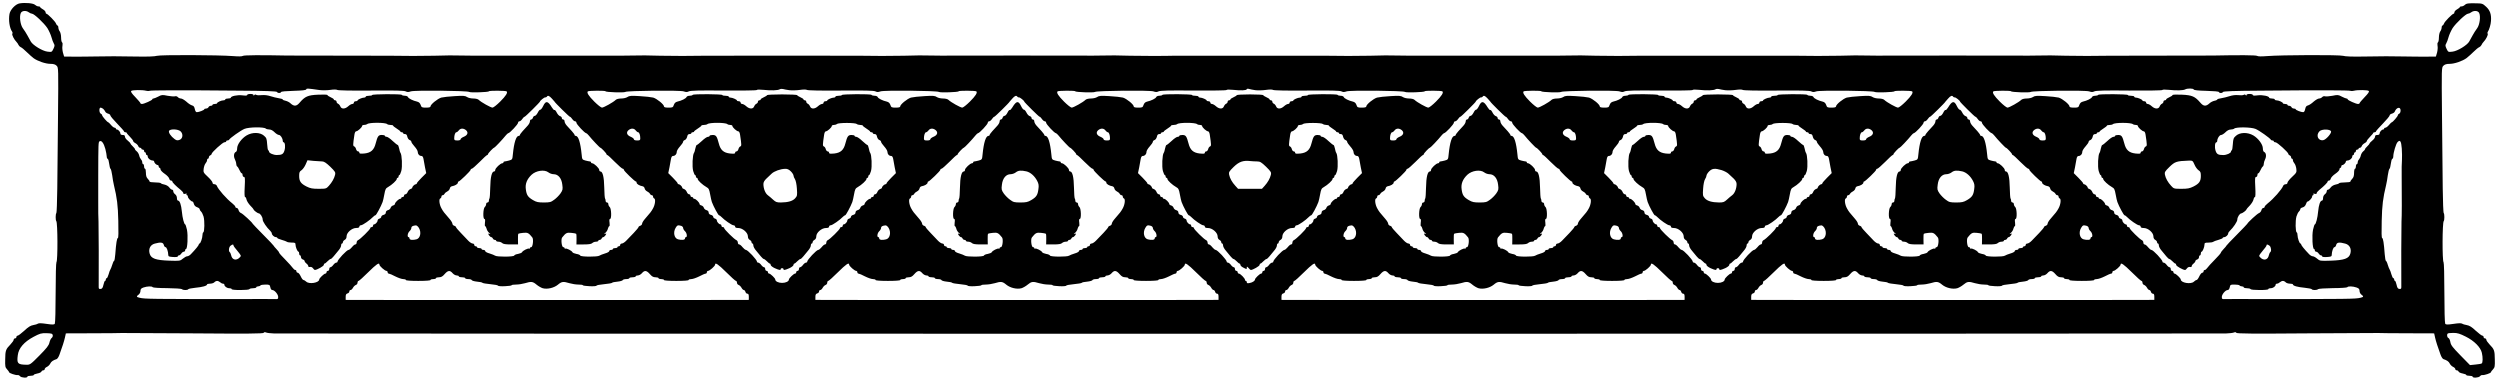 <?xml version="1.0" standalone="no"?>
<!DOCTYPE svg PUBLIC "-//W3C//DTD SVG 20010904//EN"
 "http://www.w3.org/TR/2001/REC-SVG-20010904/DTD/svg10.dtd">
<svg version="1.0" xmlns="http://www.w3.org/2000/svg"
 width="2741pt" height="418pt" viewBox="0 0 2741 418"
 preserveAspectRatio="xMidYMid meet">
<g transform="translate(0,418) scale(0.1,-0.1)"
fill="#000000" stroke="none">
<path d="M216 4143 c-45 -7 -103 -68 -112 -116 -12 -68 1 -156 29 -194 5 -7 6
-17 2 -23 -7 -11 21 -66 46 -90 8 -8 18 -23 22 -33 4 -9 15 -20 24 -24 10 -3
39 -27 64 -52 26 -25 60 -56 76 -68 45 -33 132 -63 186 -63 34 0 53 -6 68 -21
20 -20 20 -25 15 -552 -3 -293 -7 -650 -8 -794 -2 -144 -6 -265 -10 -269 -10
-10 -10 -78 -1 -88 16 -15 17 -435 2 -450 -5 -6 -9 -149 -9 -335 0 -180 -4
-332 -9 -340 -7 -11 -22 -12 -91 -2 -52 8 -86 9 -93 3 -7 -5 -30 -13 -52 -16
-30 -5 -56 -21 -99 -62 -32 -29 -65 -54 -72 -54 -8 0 -14 -7 -14 -15 0 -8 -7
-15 -15 -15 -8 0 -15 -7 -15 -15 0 -8 -16 -31 -35 -51 -52 -53 -57 -67 -58
-163 -2 -77 0 -89 21 -111 12 -13 22 -27 22 -31 0 -10 71 -34 91 -31 9 2 22
-4 29 -13 14 -17 80 -21 80 -5 0 6 16 10 35 10 19 0 35 4 35 9 0 5 18 12 39
16 22 4 42 13 45 21 3 8 12 14 21 14 8 0 15 6 15 13 0 8 11 19 25 25 14 7 30
23 36 36 10 22 32 37 70 49 8 3 23 25 31 49 32 88 50 144 60 188 l10 45 291 1
c161 0 306 2 322 3 17 0 372 -1 789 -4 585 -5 761 -3 767 6 4 8 14 9 25 4 11
-5 51 -10 89 -11 92 -4 21308 -4 21400 0 39 1 78 6 89 11 11 5 21 4 25 -4 6
-9 182 -11 767 -6 417 3 773 4 789 4 17 -1 161 -3 322 -3 l291 -1 10 -45 c10
-44 28 -100 60 -188 8 -24 23 -46 31 -49 38 -12 60 -27 70 -49 6 -13 22 -29
36 -36 14 -6 25 -17 25 -25 0 -7 7 -13 15 -13 9 0 18 -6 21 -14 3 -8 23 -17
45 -21 21 -4 39 -11 39 -16 0 -5 16 -9 35 -9 19 0 35 -4 35 -10 0 -16 66 -12
80 5 7 9 20 15 29 13 20 -3 91 21 91 31 0 4 10 18 23 31 20 22 22 34 20 111
-1 96 -6 110 -58 163 -19 20 -35 43 -35 51 0 8 -7 15 -15 15 -8 0 -15 7 -15
15 0 8 -6 15 -14 15 -7 0 -40 25 -72 54 -43 41 -69 57 -99 62 -22 3 -45 11
-52 16 -7 6 -41 5 -93 -3 -69 -10 -84 -9 -91 2 -5 8 -9 160 -9 339 0 187 -4
330 -9 335 -15 16 -14 436 2 451 9 10 9 78 0 88 -5 4 -9 125 -11 269 -1 144
-5 501 -8 794 -5 527 -5 532 15 552 15 15 34 21 69 21 53 0 140 30 185 63 16
12 50 43 76 68 25 25 54 49 64 52 9 4 20 15 24 24 4 10 14 25 22 33 25 24 53
79 46 90 -4 6 -3 16 2 23 14 19 32 79 34 117 5 72 -10 116 -53 156 -40 37 -42
37 -128 38 -70 1 -90 -2 -104 -16 -10 -10 -26 -18 -37 -18 -10 0 -19 -3 -19
-7 0 -5 -14 -16 -30 -25 -17 -9 -30 -24 -30 -33 0 -8 -4 -15 -8 -15 -14 0
-100 -87 -106 -108 -4 -12 -12 -22 -17 -22 -5 0 -9 -10 -9 -22 0 -13 -7 -32
-15 -42 -8 -11 -15 -41 -15 -67 0 -26 -5 -51 -11 -54 -6 -4 -7 -19 -4 -37 4
-16 1 -50 -5 -74 l-13 -44 -101 -1 c-55 0 -166 0 -246 2 -164 3 -213 3 -460
-1 -110 -2 -188 1 -210 8 -38 12 -672 10 -837 -3 -59 -5 -97 -4 -105 2 -11 9
-200 10 -488 4 -19 -1 -278 -1 -575 -1 -297 0 -547 -1 -555 -1 -116 -3 -391
-3 -480 0 -113 4 -231 5 -320 2 -25 -1 -62 -1 -82 -1 -21 1 -398 1 -838 1
-440 0 -817 0 -837 -1 -21 0 -58 0 -83 1 -89 3 -207 2 -320 -2 -91 -3 -391 -3
-482 0 -23 1 -1683 1 -1705 0 -92 -3 -392 -3 -483 0 -113 4 -231 5 -320 2 -25
-1 -62 -1 -82 -1 -49 1 -1627 1 -1675 0 -21 0 -58 0 -83 1 -89 3 -207 2 -320
-2 -92 -3 -379 -3 -485 0 -26 1 -1645 1 -1665 0 -79 -3 -389 -3 -480 0 -113 4
-231 5 -320 2 -25 -1 -62 -1 -82 -1 -21 1 -398 1 -838 1 -440 0 -817 0 -837
-1 -21 0 -58 0 -83 1 -89 3 -207 2 -320 -2 -91 -3 -391 -3 -482 0 -10 1 -394
1 -853 1 -459 0 -843 0 -852 -1 -92 -3 -392 -3 -483 0 -113 4 -231 5 -320 2
-25 -1 -62 -1 -82 -1 -49 1 -1627 1 -1675 0 -21 0 -58 0 -83 1 -89 3 -207 2
-320 -2 -89 -3 -364 -3 -480 0 -8 0 -258 1 -555 1 -297 0 -556 0 -575 1 -288
6 -477 5 -488 -4 -8 -6 -46 -7 -105 -2 -165 13 -799 15 -837 3 -22 -7 -100
-10 -210 -8 -247 4 -296 4 -460 1 -80 -2 -191 -2 -246 -2 l-101 1 -13 44 c-6
24 -9 58 -5 74 3 18 2 33 -4 37 -6 3 -11 28 -11 54 0 26 -7 56 -15 67 -8 10
-15 29 -15 42 0 12 -4 22 -9 22 -5 0 -13 10 -17 22 -6 21 -92 108 -106 108 -4
0 -8 7 -8 15 0 9 -13 24 -30 33 -16 9 -30 20 -30 25 0 4 -9 7 -19 7 -11 0 -27
8 -37 17 -17 18 -107 26 -168 16z m100 -98 c10 -8 26 -15 34 -15 24 0 134
-104 170 -159 17 -28 37 -72 44 -98 7 -27 19 -58 26 -70 11 -18 11 -26 -4 -58
-18 -37 -18 -37 -67 -31 -55 7 -159 71 -181 110 -7 13 -24 43 -37 67 -13 24
-35 59 -49 77 -30 39 -42 134 -23 171 14 25 57 28 87 6z m26865 -6 c19 -37 7
-132 -23 -171 -14 -18 -36 -53 -49 -77 -13 -24 -30 -54 -37 -67 -22 -39 -126
-103 -181 -110 -49 -6 -49 -6 -67 31 -15 32 -15 40 -4 58 7 12 19 43 26 70 7
26 27 70 44 98 36 55 146 159 170 159 8 0 24 7 34 15 30 22 73 19 87 -6z
m-23681 -846 c30 -4 84 -4 118 1 41 6 70 6 80 0 11 -6 151 -9 372 -7 263 2
361 0 378 -9 18 -9 30 -9 56 0 38 14 621 8 640 -6 13 -10 216 -3 216 7 0 9
186 8 195 -1 14 -14 -8 -49 -71 -112 -36 -36 -74 -66 -84 -66 -19 0 -125 59
-151 85 -9 9 -34 15 -60 15 -25 0 -55 7 -68 16 -20 14 -41 16 -135 10 -61 -3
-128 -11 -148 -16 -40 -12 -118 -75 -118 -97 0 -9 -15 -13 -49 -13 -45 0 -50
2 -59 30 -7 20 -19 31 -39 36 -45 10 -94 34 -100 50 -3 8 -18 14 -33 14 -16 0
-31 4 -35 10 -7 11 -325 9 -325 -2 0 -5 -16 -8 -35 -8 -19 0 -35 -4 -35 -10 0
-5 -8 -10 -18 -10 -22 0 -72 -22 -72 -32 0 -5 -9 -8 -20 -8 -11 0 -20 -7 -20
-15 0 -8 -8 -15 -18 -15 -9 0 -29 -11 -44 -25 -35 -32 -75 -33 -87 -1 -5 13
-17 26 -25 29 -9 4 -16 13 -16 22 0 8 -7 15 -15 15 -8 0 -15 4 -15 10 0 5 -16
16 -35 24 -19 8 -35 19 -35 24 0 5 -45 7 -102 4 -113 -5 -144 -19 -204 -89
-34 -40 -61 -41 -100 -5 -11 11 -35 23 -52 27 -18 3 -32 10 -32 14 0 5 -20 11
-43 14 -24 4 -66 14 -93 23 -31 10 -65 14 -94 11 -25 -3 -52 -2 -60 3 -9 6
-17 5 -22 -3 -6 -9 -8 -9 -8 1 0 7 -14 12 -35 12 -19 0 -35 -5 -35 -11 0 -8
-17 -9 -55 -4 -54 6 -125 -9 -125 -27 0 -4 -13 -8 -30 -8 -16 0 -30 -4 -30
-10 0 -5 -9 -10 -20 -10 -24 0 -70 -21 -70 -32 0 -4 -11 -8 -25 -8 -14 0 -25
-4 -25 -10 0 -5 -9 -10 -19 -10 -10 0 -21 -7 -25 -15 -3 -8 -15 -15 -26 -15
-11 0 -20 -4 -20 -8 0 -9 -59 -32 -82 -32 -10 0 -18 13 -22 34 -5 25 -13 36
-30 40 -13 3 -41 21 -62 41 -22 19 -49 35 -60 35 -12 0 -27 7 -34 15 -8 9 -21
13 -32 9 -11 -3 -47 0 -81 6 -57 12 -65 11 -102 -9 -22 -11 -45 -21 -52 -21
-7 0 -13 -4 -13 -9 0 -10 -91 -51 -114 -51 -9 0 -16 4 -16 8 0 5 -25 35 -56
67 -39 40 -53 60 -45 68 11 11 121 13 163 2 15 -4 31 -4 37 -1 11 7 344 8 981
2 297 -2 415 -6 418 -15 5 -14 39 -15 44 0 2 6 55 11 138 13 94 3 135 7 138
16 4 12 10 12 142 -7z m5155 -2 c28 -3 79 -2 113 3 41 6 70 6 80 0 11 -6 151
-9 372 -7 263 2 361 0 378 -9 18 -9 30 -9 56 0 38 14 621 8 640 -6 13 -10 216
-3 216 7 0 9 186 8 195 -1 14 -14 -8 -49 -71 -112 -36 -36 -74 -66 -84 -66
-19 0 -125 59 -151 85 -9 9 -34 15 -60 15 -25 0 -55 7 -68 16 -20 14 -41 16
-135 10 -61 -3 -128 -11 -148 -16 -40 -12 -118 -75 -118 -97 0 -9 -15 -13 -49
-13 -45 0 -50 2 -59 30 -7 20 -19 31 -39 36 -45 10 -94 34 -100 50 -3 8 -18
14 -33 14 -16 0 -31 4 -35 10 -7 11 -325 9 -325 -2 0 -5 -16 -8 -35 -8 -19 0
-35 -4 -35 -10 0 -5 -8 -10 -18 -10 -22 0 -72 -22 -72 -32 0 -5 -9 -8 -20 -8
-11 0 -20 -7 -20 -15 0 -8 -8 -15 -18 -15 -9 0 -29 -11 -44 -25 -35 -32 -75
-33 -87 -1 -5 13 -17 26 -25 29 -9 4 -16 13 -16 22 0 8 -7 15 -15 15 -8 0 -15
4 -15 10 0 5 -16 16 -35 24 -19 8 -35 19 -35 23 0 4 -74 8 -165 8 -91 0 -165
-4 -165 -8 0 -4 -16 -15 -35 -23 -19 -8 -35 -19 -35 -24 0 -6 -7 -10 -15 -10
-8 0 -15 -7 -15 -15 0 -9 -7 -18 -16 -22 -8 -3 -20 -16 -25 -29 -12 -32 -52
-31 -87 1 -15 14 -35 25 -44 25 -10 0 -18 7 -18 15 0 8 -9 15 -20 15 -11 0
-20 3 -20 8 0 10 -50 32 -72 32 -10 0 -18 5 -18 10 0 6 -16 10 -35 10 -19 0
-35 3 -35 8 0 11 -318 13 -325 2 -4 -6 -19 -10 -35 -10 -15 0 -30 -6 -33 -14
-6 -16 -55 -40 -100 -50 -20 -5 -32 -16 -39 -36 -9 -28 -14 -30 -59 -30 -34 0
-49 4 -49 13 0 22 -78 85 -118 97 -20 5 -87 13 -148 16 -94 6 -115 4 -135 -10
-13 -9 -43 -16 -68 -16 -26 0 -51 -6 -60 -15 -26 -26 -132 -85 -151 -85 -10 0
-48 30 -84 66 -63 63 -85 98 -71 112 9 9 195 10 195 1 0 -10 203 -17 216 -7
19 14 602 20 640 6 26 -9 38 -9 56 0 17 9 116 12 381 9 208 -1 361 1 364 6 3
6 34 6 72 2 83 -9 160 -7 180 6 9 5 25 6 36 3 11 -4 43 -9 70 -13z m5110 0
c28 -3 79 -2 113 3 41 6 70 6 80 0 11 -6 151 -9 372 -7 263 2 361 0 378 -9 18
-9 30 -9 56 0 38 14 621 8 640 -6 13 -10 216 -3 216 7 0 9 186 8 195 -1 14
-14 -8 -49 -71 -112 -36 -36 -74 -66 -84 -66 -19 0 -125 59 -151 85 -9 9 -34
15 -60 15 -25 0 -55 7 -68 16 -20 14 -41 16 -135 10 -61 -3 -128 -11 -148 -16
-40 -12 -118 -75 -118 -97 0 -9 -15 -13 -49 -13 -45 0 -50 2 -59 30 -7 20 -19
31 -39 36 -45 10 -94 34 -100 50 -3 8 -18 14 -33 14 -16 0 -31 4 -35 10 -7 11
-325 9 -325 -2 0 -5 -16 -8 -35 -8 -19 0 -35 -4 -35 -10 0 -5 -8 -10 -18 -10
-22 0 -72 -22 -72 -32 0 -5 -9 -8 -20 -8 -11 0 -20 -7 -20 -15 0 -8 -8 -15
-18 -15 -9 0 -29 -11 -44 -25 -35 -32 -75 -33 -87 -1 -5 13 -17 26 -25 29 -9
4 -16 13 -16 22 0 8 -7 15 -15 15 -8 0 -15 4 -15 10 0 5 -16 16 -35 24 -19 8
-35 19 -35 23 0 4 -65 8 -145 8 -80 0 -145 -4 -145 -8 0 -4 -16 -15 -35 -23
-19 -8 -35 -19 -35 -24 0 -6 -7 -10 -15 -10 -8 0 -15 -7 -15 -15 0 -9 -7 -18
-16 -22 -8 -3 -20 -16 -25 -29 -12 -32 -52 -31 -87 1 -15 14 -35 25 -44 25
-10 0 -18 7 -18 15 0 8 -9 15 -20 15 -11 0 -20 3 -20 8 0 10 -50 32 -72 32
-10 0 -18 5 -18 10 0 6 -16 10 -35 10 -19 0 -35 3 -35 8 0 11 -318 13 -325 2
-4 -6 -19 -10 -35 -10 -15 0 -30 -6 -33 -14 -6 -16 -55 -40 -100 -50 -20 -5
-32 -16 -39 -36 -9 -28 -14 -30 -59 -30 -34 0 -49 4 -49 13 0 22 -78 85 -118
97 -20 5 -87 13 -148 16 -94 6 -115 4 -135 -10 -13 -9 -43 -16 -68 -16 -26 0
-51 -6 -60 -15 -26 -26 -132 -85 -151 -85 -10 0 -48 30 -84 66 -63 63 -85 98
-71 112 9 9 195 10 195 1 0 -10 203 -17 216 -7 19 14 602 20 640 6 26 -9 38
-9 56 0 17 9 116 12 381 9 208 -1 361 1 364 6 3 6 34 6 72 2 84 -9 145 -7 150
6 2 6 12 8 25 4 11 -4 44 -10 71 -14z m5150 0 c28 -3 79 -2 113 3 41 6 70 6
80 0 11 -6 151 -9 372 -7 263 2 361 0 378 -9 18 -9 30 -9 56 0 38 14 621 8
640 -6 13 -10 216 -3 216 7 0 9 186 8 195 -1 14 -14 -8 -49 -71 -112 -36 -36
-74 -66 -84 -66 -19 0 -125 59 -151 85 -9 9 -34 15 -60 15 -25 0 -55 7 -68 16
-20 14 -41 16 -135 10 -61 -3 -128 -11 -148 -16 -40 -12 -118 -75 -118 -97 0
-9 -15 -13 -49 -13 -45 0 -50 2 -59 30 -7 20 -19 31 -39 36 -45 10 -94 34
-100 50 -3 8 -18 14 -33 14 -16 0 -31 4 -35 10 -7 11 -325 9 -325 -2 0 -5 -16
-8 -35 -8 -19 0 -35 -4 -35 -10 0 -5 -8 -10 -18 -10 -22 0 -72 -22 -72 -32 0
-5 -9 -8 -20 -8 -11 0 -20 -7 -20 -15 0 -8 -8 -15 -18 -15 -9 0 -29 -11 -44
-25 -35 -32 -75 -33 -87 -1 -5 13 -17 26 -25 29 -9 4 -16 13 -16 22 0 8 -7 15
-15 15 -8 0 -15 4 -15 10 0 5 -16 16 -35 24 -19 8 -35 19 -35 23 0 4 -74 8
-165 8 -91 0 -165 -4 -165 -8 0 -4 -16 -15 -35 -23 -19 -8 -35 -19 -35 -24 0
-6 -7 -10 -15 -10 -8 0 -15 -7 -15 -15 0 -9 -7 -18 -16 -22 -8 -3 -20 -16 -25
-29 -12 -32 -52 -31 -87 1 -15 14 -35 25 -44 25 -10 0 -18 7 -18 15 0 8 -9 15
-20 15 -11 0 -20 3 -20 8 0 10 -50 32 -72 32 -10 0 -18 5 -18 10 0 6 -16 10
-35 10 -19 0 -35 3 -35 8 0 11 -318 13 -325 2 -4 -6 -19 -10 -35 -10 -15 0
-30 -6 -33 -14 -6 -16 -55 -40 -100 -50 -20 -5 -32 -16 -39 -36 -9 -28 -14
-30 -59 -30 -34 0 -49 4 -49 13 0 22 -78 85 -118 97 -20 5 -87 13 -148 16 -94
6 -115 4 -135 -10 -13 -9 -43 -16 -68 -16 -26 0 -51 -6 -60 -15 -26 -26 -132
-85 -151 -85 -10 0 -48 30 -84 66 -63 63 -85 98 -71 112 9 9 195 10 195 1 0
-10 203 -17 216 -7 19 14 602 20 640 6 26 -9 38 -9 56 0 17 9 116 12 381 9
208 -1 361 1 364 6 3 6 34 6 72 2 83 -9 160 -7 180 6 9 5 25 6 36 3 11 -4 43
-9 70 -13z m5137 8 c3 -8 50 -13 138 -15 83 -2 136 -7 138 -13 5 -15 39 -14
44 0 3 9 121 13 418 15 637 6 970 5 981 -2 6 -3 22 -3 37 1 42 11 152 9 163
-2 8 -8 -6 -28 -45 -68 -31 -32 -56 -62 -56 -67 0 -4 -7 -8 -16 -8 -23 0 -114
41 -114 51 0 5 -6 9 -13 9 -7 0 -30 10 -52 21 -37 20 -45 21 -102 9 -34 -6
-70 -9 -81 -6 -11 4 -24 0 -32 -9 -7 -8 -22 -15 -34 -15 -11 0 -38 -16 -60
-35 -21 -20 -49 -38 -62 -41 -17 -4 -25 -15 -30 -40 -4 -21 -12 -34 -22 -34
-23 0 -82 23 -82 32 0 4 -9 8 -20 8 -11 0 -23 7 -26 15 -4 8 -15 15 -25 15
-10 0 -19 5 -19 10 0 6 -11 10 -25 10 -14 0 -25 4 -25 8 0 11 -46 32 -70 32
-11 0 -20 5 -20 10 0 6 -13 10 -30 10 -16 0 -30 4 -30 8 0 18 -71 33 -125 27
-38 -5 -55 -4 -55 4 0 6 -16 11 -35 11 -21 0 -35 -5 -35 -12 0 -10 -2 -10 -8
-1 -5 8 -13 9 -22 3 -8 -5 -35 -6 -60 -3 -29 3 -63 -1 -94 -11 -27 -9 -69 -19
-93 -23 -23 -3 -43 -9 -43 -14 0 -4 -14 -11 -32 -14 -17 -4 -41 -16 -52 -27
-39 -36 -66 -35 -100 5 -60 70 -91 84 -204 89 -57 3 -102 1 -102 -4 0 -5 -16
-16 -35 -24 -19 -8 -35 -19 -35 -24 0 -6 -7 -10 -15 -10 -8 0 -15 -7 -15 -15
0 -9 -7 -18 -16 -22 -8 -3 -20 -16 -25 -29 -12 -32 -52 -31 -87 1 -15 14 -35
25 -44 25 -10 0 -18 7 -18 15 0 8 -9 15 -20 15 -11 0 -20 3 -20 8 0 10 -50 32
-72 32 -10 0 -18 5 -18 10 0 6 -16 10 -35 10 -19 0 -35 3 -35 8 0 11 -318 13
-325 2 -4 -6 -19 -10 -35 -10 -15 0 -30 -6 -33 -14 -6 -16 -55 -40 -100 -50
-20 -5 -32 -16 -39 -36 -9 -28 -14 -30 -59 -30 -34 0 -49 4 -49 13 0 22 -78
85 -118 97 -20 5 -87 13 -148 16 -94 6 -115 4 -135 -10 -13 -9 -43 -16 -68
-16 -26 0 -51 -6 -60 -15 -26 -26 -132 -85 -151 -85 -10 0 -48 30 -84 66 -63
63 -85 98 -71 112 9 9 195 10 195 1 0 -10 203 -17 216 -7 19 14 602 20 640 6
26 -9 38 -9 56 0 17 9 116 12 381 9 208 -1 361 1 364 6 3 6 34 6 72 2 82 -9
160 -7 180 5 23 13 89 12 93 -1z m-18001 -100 c16 -17 29 -32 29 -33 0 -8 161
-166 168 -166 5 0 17 -11 26 -25 9 -14 23 -25 31 -25 8 0 15 -7 15 -16 0 -16
91 -114 107 -114 4 0 17 -11 28 -25 35 -44 121 -135 128 -135 9 0 67 -61 67
-71 0 -5 4 -9 9 -9 5 0 42 -34 82 -75 41 -41 80 -75 87 -75 6 0 12 -5 12 -12
0 -12 120 -128 132 -128 5 0 8 -6 8 -13 0 -15 33 -34 65 -39 11 -2 21 -12 23
-24 2 -12 14 -26 28 -33 13 -6 27 -18 30 -26 4 -8 12 -15 20 -15 8 0 14 -7 14
-15 0 -9 6 -18 13 -21 17 -6 10 -69 -14 -110 -18 -33 -29 -47 -86 -112 -18
-20 -33 -45 -33 -54 0 -9 -9 -20 -20 -23 -11 -3 -20 -11 -20 -16 0 -5 -24 -33
-52 -63 -29 -29 -66 -67 -82 -85 -16 -17 -38 -31 -48 -31 -10 0 -18 -7 -18
-15 0 -8 -7 -15 -15 -15 -8 0 -15 -4 -15 -10 0 -5 -11 -10 -25 -10 -14 0 -25
-4 -25 -10 0 -5 -9 -10 -20 -10 -11 0 -20 -6 -20 -13 0 -7 -21 -19 -47 -26
-27 -8 -54 -19 -61 -24 -19 -15 -205 -14 -210 1 -2 7 -21 15 -42 18 -21 4 -41
12 -44 19 -6 16 -66 46 -77 39 -5 -3 -9 0 -9 5 0 6 -6 11 -14 11 -18 0 -28 88
-12 107 40 50 51 55 99 50 26 -2 50 -7 54 -10 3 -4 5 -31 4 -62 l-1 -55 79 0
c57 0 84 4 95 15 8 8 26 15 40 15 14 0 26 5 26 10 0 6 7 10 15 10 9 0 18 7 21
15 4 8 11 15 18 15 6 0 17 10 25 21 12 20 11 21 -6 15 -14 -5 -14 -3 4 11 12
10 25 30 28 46 4 15 11 27 15 27 5 0 6 18 3 40 -4 26 -2 40 6 40 18 0 14 115
-4 130 -8 7 -15 21 -15 31 0 11 -7 19 -15 19 -8 0 -15 8 -15 18 0 10 -3 22 -6
25 -4 4 -8 58 -9 120 -2 115 -17 177 -42 177 -7 0 -13 7 -13 17 0 19 -57 73
-77 73 -7 0 -13 5 -13 10 0 6 -6 10 -12 10 -7 0 -29 5 -49 10 -36 10 -37 12
-42 68 -13 131 -36 202 -64 202 -7 0 -13 4 -13 10 0 5 -14 24 -30 42 -17 18
-42 45 -55 60 -14 15 -25 36 -25 47 0 12 -7 21 -15 21 -8 0 -15 7 -15 16 0 9
-9 18 -20 21 -11 3 -27 21 -36 39 -9 19 -20 31 -25 28 -5 -3 -17 10 -28 28
-44 73 -67 77 -96 15 -11 -23 -25 -41 -32 -40 -6 1 -18 -13 -27 -32 -10 -19
-24 -35 -32 -35 -9 0 -18 -9 -21 -20 -3 -11 -12 -20 -19 -20 -8 0 -14 -9 -14
-21 0 -11 -11 -32 -25 -47 -13 -15 -38 -42 -55 -60 -16 -18 -30 -37 -30 -42 0
-6 -6 -10 -13 -10 -28 0 -51 -71 -64 -202 -5 -56 -6 -58 -42 -68 -20 -5 -42
-10 -48 -10 -7 0 -13 -4 -13 -10 0 -5 -6 -10 -13 -10 -20 0 -77 -54 -77 -73 0
-10 -6 -17 -13 -17 -25 0 -40 -62 -42 -177 -1 -62 -5 -116 -9 -120 -3 -3 -6
-15 -6 -25 0 -10 -7 -18 -15 -18 -8 0 -15 -8 -15 -19 0 -10 -7 -24 -15 -31
-18 -15 -22 -130 -4 -130 8 0 10 -14 6 -40 -3 -22 -2 -40 3 -40 4 0 11 -12 15
-27 3 -16 16 -36 28 -46 18 -14 18 -16 4 -11 -17 6 -18 5 -6 -15 8 -11 19 -21
25 -21 7 0 14 -7 18 -15 3 -8 12 -15 21 -15 8 0 15 -4 15 -10 0 -5 12 -10 26
-10 14 0 32 -7 40 -15 11 -11 38 -15 95 -15 l79 0 -1 55 c-1 31 1 58 4 62 4 3
28 8 54 10 48 5 59 0 99 -50 16 -19 6 -107 -12 -107 -8 0 -14 -5 -14 -11 0 -5
-4 -8 -9 -5 -11 7 -71 -23 -77 -39 -3 -7 -23 -15 -44 -19 -21 -3 -40 -11 -42
-18 -5 -15 -191 -16 -210 -1 -7 5 -34 16 -60 24 -27 7 -48 19 -48 26 0 7 -9
13 -20 13 -11 0 -20 5 -20 10 0 6 -11 10 -25 10 -14 0 -25 5 -25 10 0 6 -7 10
-15 10 -8 0 -15 7 -15 15 0 8 -8 15 -18 15 -10 0 -32 14 -48 31 -16 18 -53 56
-81 85 -29 30 -53 58 -53 63 0 5 -9 13 -20 16 -11 3 -20 14 -20 23 0 9 -15 34
-33 54 -57 65 -68 79 -86 112 -24 41 -31 104 -14 110 7 3 13 12 13 21 0 8 6
15 14 15 8 0 16 7 20 15 3 8 17 20 30 26 14 7 26 21 28 33 2 12 12 22 23 24
32 5 65 24 65 39 0 7 3 13 8 13 12 0 132 116 132 128 0 7 6 12 13 12 6 0 45
34 86 75 40 41 77 75 82 75 5 0 9 4 9 9 0 10 58 71 67 71 7 0 93 91 128 135
11 14 24 25 28 25 16 0 107 98 107 114 0 9 7 16 15 16 8 0 22 11 31 25 9 14
21 25 26 25 8 0 168 159 168 166 0 10 49 49 58 46 5 -1 13 2 17 7 11 18 26 13
56 -20z m5104 20 c4 -5 12 -8 17 -7 9 3 58 -36 58 -46 0 -7 160 -166 168 -166
5 0 17 -11 26 -25 9 -14 23 -25 31 -25 8 0 15 -7 15 -16 0 -16 91 -114 107
-114 4 0 17 -11 28 -25 35 -44 121 -135 128 -135 9 0 67 -61 67 -71 0 -5 4 -9
9 -9 5 0 42 -34 82 -75 41 -41 80 -75 87 -75 6 0 12 -5 12 -12 0 -12 120 -128
132 -128 5 0 8 -6 8 -13 0 -15 33 -34 65 -39 11 -2 21 -12 23 -24 2 -12 14
-26 28 -33 13 -6 27 -18 30 -26 4 -8 12 -15 20 -15 8 0 14 -7 14 -15 0 -9 6
-18 13 -21 17 -6 10 -69 -14 -110 -18 -33 -29 -47 -86 -112 -18 -20 -33 -45
-33 -54 0 -9 -9 -20 -20 -23 -11 -3 -20 -11 -20 -16 0 -5 -24 -33 -52 -63 -29
-29 -66 -67 -82 -85 -16 -17 -38 -31 -48 -31 -10 0 -18 -7 -18 -15 0 -8 -7
-15 -15 -15 -8 0 -15 -4 -15 -10 0 -5 -11 -10 -25 -10 -14 0 -25 -4 -25 -10 0
-5 -9 -10 -20 -10 -11 0 -20 -6 -20 -13 0 -7 -21 -19 -47 -26 -27 -8 -54 -19
-61 -24 -19 -15 -205 -14 -210 1 -2 7 -21 15 -42 18 -21 4 -41 12 -44 19 -6
16 -66 46 -77 39 -5 -3 -9 0 -9 5 0 6 -6 11 -14 11 -18 0 -28 88 -12 107 40
50 51 55 99 50 26 -2 50 -7 54 -10 3 -4 5 -31 4 -62 l-1 -55 79 0 c57 0 84 4
95 15 8 8 26 15 40 15 14 0 26 5 26 10 0 6 7 10 15 10 9 0 18 7 21 15 4 8 11
15 18 15 6 0 17 10 25 21 12 20 11 21 -6 15 -14 -5 -14 -3 4 11 12 10 25 30
28 46 4 15 11 27 15 27 5 0 6 18 3 40 -4 26 -2 40 6 40 18 0 14 115 -4 130 -8
7 -15 21 -15 31 0 11 -7 19 -15 19 -8 0 -15 8 -15 18 0 10 -3 22 -6 25 -4 4
-8 58 -9 120 -2 115 -17 177 -42 177 -7 0 -13 7 -13 17 0 19 -57 73 -77 73 -7
0 -13 5 -13 10 0 6 -6 10 -12 10 -7 0 -29 5 -49 10 -36 10 -37 12 -42 68 -13
131 -36 202 -64 202 -7 0 -13 4 -13 10 0 5 -14 24 -30 42 -17 18 -42 45 -55
60 -14 15 -25 36 -25 47 0 12 -7 21 -15 21 -8 0 -15 7 -15 16 0 9 -9 18 -20
21 -11 3 -27 20 -36 39 -9 18 -21 32 -27 31 -7 -1 -21 17 -32 40 -29 62 -52
58 -96 -15 -11 -18 -23 -31 -28 -28 -5 3 -16 -10 -25 -29 -9 -19 -24 -35 -32
-35 -9 0 -18 -9 -21 -20 -3 -11 -12 -20 -19 -20 -8 0 -14 -9 -14 -21 0 -11
-11 -32 -25 -47 -13 -15 -38 -42 -55 -60 -16 -18 -30 -37 -30 -42 0 -6 -6 -10
-13 -10 -28 0 -51 -71 -64 -202 -5 -56 -6 -58 -42 -68 -20 -5 -42 -10 -48 -10
-7 0 -13 -4 -13 -10 0 -5 -6 -10 -13 -10 -20 0 -77 -54 -77 -73 0 -10 -6 -17
-13 -17 -25 0 -40 -62 -42 -177 -1 -62 -5 -116 -9 -120 -3 -3 -6 -15 -6 -25 0
-10 -7 -18 -15 -18 -8 0 -15 -8 -15 -19 0 -10 -7 -24 -15 -31 -18 -15 -22
-130 -4 -130 8 0 10 -14 6 -40 -3 -22 -2 -40 3 -40 4 0 11 -12 15 -27 3 -16
16 -36 28 -46 18 -14 18 -16 4 -11 -17 6 -18 5 -6 -15 8 -11 19 -21 25 -21 7
0 14 -7 18 -15 3 -8 12 -15 21 -15 8 0 15 -4 15 -10 0 -5 12 -10 26 -10 14 0
32 -7 40 -15 11 -11 38 -15 95 -15 l79 0 -1 55 c-1 31 1 58 4 62 4 3 28 8 54
10 48 5 59 0 99 -50 16 -19 6 -107 -12 -107 -8 0 -14 -5 -14 -11 0 -5 -4 -8
-9 -5 -11 7 -71 -23 -77 -39 -3 -7 -23 -15 -44 -19 -21 -3 -40 -11 -42 -18 -5
-15 -191 -16 -210 -1 -7 5 -34 16 -60 24 -27 7 -48 19 -48 26 0 7 -9 13 -20
13 -11 0 -20 5 -20 10 0 6 -11 10 -25 10 -14 0 -25 5 -25 10 0 6 -7 10 -15 10
-8 0 -15 7 -15 15 0 8 -8 15 -18 15 -10 0 -32 14 -48 31 -16 18 -53 56 -81 85
-29 30 -53 58 -53 63 0 5 -9 13 -20 16 -11 3 -20 14 -20 23 0 9 -15 34 -33 54
-57 65 -68 79 -86 112 -24 41 -31 104 -14 110 7 3 13 12 13 21 0 8 6 15 14 15
8 0 16 7 20 15 3 8 17 20 30 26 14 7 26 21 28 33 2 12 12 22 23 24 32 5 65 24
65 39 0 7 3 13 8 13 12 0 132 116 132 128 0 7 6 12 13 12 6 0 45 34 86 75 40
41 77 75 82 75 5 0 9 4 9 9 0 10 58 71 67 71 7 0 93 91 128 135 11 14 24 25
28 25 16 0 107 98 107 114 0 9 7 16 15 16 8 0 22 11 31 25 9 14 21 25 26 25 7
0 168 158 168 166 0 1 12 15 28 32 28 33 46 39 57 21z m5156 -20 c16 -17 29
-32 29 -33 0 -8 161 -166 168 -166 5 0 17 -11 26 -25 9 -14 23 -25 31 -25 8 0
15 -7 15 -16 0 -16 91 -114 107 -114 4 0 17 -11 28 -25 35 -44 121 -135 128
-135 9 0 67 -61 67 -71 0 -5 4 -9 9 -9 5 0 42 -34 82 -75 41 -41 80 -75 87
-75 6 0 12 -5 12 -12 0 -12 120 -128 132 -128 5 0 8 -6 8 -13 0 -15 33 -34 65
-39 11 -2 21 -12 23 -24 2 -12 14 -26 28 -33 13 -6 27 -18 30 -26 4 -8 12 -15
20 -15 8 0 14 -7 14 -15 0 -9 6 -18 13 -21 17 -6 10 -69 -14 -110 -18 -33 -29
-47 -86 -112 -18 -20 -33 -45 -33 -54 0 -9 -9 -20 -20 -23 -11 -3 -20 -11 -20
-16 0 -5 -24 -33 -52 -63 -29 -29 -66 -67 -82 -85 -16 -17 -38 -31 -48 -31
-10 0 -18 -7 -18 -15 0 -8 -7 -15 -15 -15 -8 0 -15 -4 -15 -10 0 -5 -11 -10
-25 -10 -14 0 -25 -4 -25 -10 0 -5 -9 -10 -20 -10 -11 0 -20 -6 -20 -13 0 -7
-21 -19 -47 -26 -27 -8 -54 -19 -61 -24 -19 -15 -205 -14 -210 1 -2 7 -21 15
-42 18 -21 4 -41 12 -44 19 -6 16 -66 46 -77 39 -5 -3 -9 0 -9 5 0 6 -6 11
-14 11 -18 0 -28 88 -12 107 40 50 51 55 99 50 26 -2 50 -7 54 -10 3 -4 5 -31
4 -62 l-1 -55 79 0 c57 0 84 4 95 15 8 8 26 15 40 15 14 0 26 5 26 10 0 6 7
10 15 10 9 0 18 7 21 15 4 8 11 15 18 15 6 0 17 10 25 21 12 20 11 21 -6 15
-14 -5 -14 -3 4 11 12 10 25 30 28 46 4 15 11 27 15 27 5 0 6 18 3 40 -4 26
-2 40 6 40 18 0 14 115 -4 130 -8 7 -15 21 -15 31 0 11 -7 19 -15 19 -8 0 -15
8 -15 18 0 10 -3 22 -6 25 -4 4 -8 58 -9 120 -2 115 -17 177 -42 177 -7 0 -13
7 -13 17 0 19 -57 73 -77 73 -7 0 -13 5 -13 10 0 6 -6 10 -12 10 -7 0 -29 5
-49 10 -36 10 -37 12 -42 68 -13 131 -36 202 -64 202 -7 0 -13 4 -13 10 0 5
-14 24 -30 42 -17 18 -42 45 -55 60 -14 15 -25 36 -25 47 0 12 -7 21 -15 21
-8 0 -15 7 -15 16 0 9 -9 18 -20 21 -11 3 -27 21 -36 39 -9 19 -20 31 -25 28
-5 -3 -17 10 -28 28 -44 73 -67 77 -96 15 -11 -23 -25 -41 -32 -40 -6 1 -18
-13 -27 -32 -10 -19 -24 -35 -32 -35 -9 0 -18 -9 -21 -20 -3 -11 -12 -20 -19
-20 -8 0 -14 -9 -14 -21 0 -11 -11 -32 -25 -47 -13 -15 -38 -42 -55 -60 -16
-18 -30 -37 -30 -42 0 -6 -6 -10 -13 -10 -28 0 -51 -71 -64 -202 -5 -56 -6
-58 -42 -68 -20 -5 -42 -10 -48 -10 -7 0 -13 -4 -13 -10 0 -5 -6 -10 -13 -10
-20 0 -77 -54 -77 -73 0 -10 -6 -17 -13 -17 -25 0 -40 -62 -42 -177 -1 -62 -5
-116 -9 -120 -3 -3 -6 -15 -6 -25 0 -10 -7 -18 -15 -18 -8 0 -15 -8 -15 -19 0
-10 -7 -24 -15 -31 -18 -15 -22 -130 -4 -130 8 0 10 -14 6 -40 -3 -22 -2 -40
3 -40 4 0 11 -12 15 -27 3 -16 16 -36 28 -46 18 -14 18 -16 4 -11 -17 6 -18 5
-6 -15 8 -11 19 -21 25 -21 7 0 14 -7 18 -15 3 -8 12 -15 21 -15 8 0 15 -4 15
-10 0 -5 12 -10 26 -10 14 0 32 -7 40 -15 11 -11 38 -15 95 -15 l79 0 -1 55
c-1 31 1 58 4 62 4 3 28 8 54 10 48 5 59 0 99 -50 16 -19 6 -107 -12 -107 -8
0 -14 -5 -14 -11 0 -5 -4 -8 -9 -5 -11 7 -71 -23 -77 -39 -3 -7 -23 -15 -44
-19 -21 -3 -40 -11 -42 -18 -5 -15 -191 -16 -210 -1 -7 5 -34 16 -60 24 -27 7
-48 19 -48 26 0 7 -9 13 -20 13 -11 0 -20 5 -20 10 0 6 -11 10 -25 10 -14 0
-25 5 -25 10 0 6 -7 10 -15 10 -8 0 -15 7 -15 15 0 8 -8 15 -18 15 -10 0 -32
14 -48 31 -16 18 -53 56 -81 85 -29 30 -53 58 -53 63 0 5 -9 13 -20 16 -11 3
-20 14 -20 23 0 9 -15 34 -33 54 -57 65 -68 79 -86 112 -24 41 -31 104 -14
110 7 3 13 12 13 21 0 8 6 15 14 15 8 0 16 7 20 15 3 8 17 20 30 26 14 7 26
21 28 33 2 12 12 22 23 24 32 5 65 24 65 39 0 7 3 13 8 13 12 0 132 116 132
128 0 7 6 12 13 12 6 0 45 34 86 75 40 41 77 75 82 75 5 0 9 4 9 9 0 10 58 71
67 71 7 0 93 91 128 135 11 14 24 25 28 25 16 0 107 98 107 114 0 9 7 16 15
16 8 0 22 11 31 25 9 14 21 25 26 25 8 0 168 159 168 166 0 10 49 49 58 46 5
-1 13 2 17 7 11 18 26 13 56 -20z m5104 20 c4 -5 12 -8 17 -7 9 3 58 -36 58
-46 0 -7 160 -166 168 -166 5 0 17 -11 26 -25 9 -14 23 -25 31 -25 8 0 15 -7
15 -16 0 -16 91 -114 107 -114 4 0 17 -11 28 -25 35 -44 121 -135 128 -135 9
0 67 -61 67 -71 0 -5 4 -9 9 -9 5 0 42 -34 82 -75 41 -41 80 -75 87 -75 6 0
12 -5 12 -12 0 -12 120 -128 132 -128 5 0 8 -6 8 -13 0 -15 33 -34 65 -39 11
-2 21 -12 23 -24 2 -12 14 -26 28 -33 13 -6 27 -18 30 -26 4 -8 12 -15 20 -15
8 0 14 -7 14 -15 0 -9 6 -18 13 -21 17 -6 10 -69 -14 -110 -18 -33 -29 -47
-86 -112 -18 -20 -33 -45 -33 -54 0 -9 -9 -20 -20 -23 -11 -3 -20 -11 -20 -16
0 -5 -24 -33 -52 -63 -29 -29 -66 -67 -82 -85 -16 -17 -38 -31 -48 -31 -10 0
-18 -7 -18 -15 0 -8 -7 -15 -15 -15 -8 0 -15 -4 -15 -10 0 -5 -11 -10 -25 -10
-14 0 -25 -4 -25 -10 0 -5 -9 -10 -20 -10 -11 0 -20 -6 -20 -13 0 -7 -21 -19
-47 -26 -27 -8 -54 -19 -61 -24 -19 -15 -205 -14 -210 1 -2 7 -21 15 -42 18
-21 4 -41 12 -44 19 -6 16 -66 46 -77 39 -5 -3 -9 0 -9 5 0 6 -6 11 -14 11
-18 0 -28 88 -12 107 40 50 51 55 99 50 26 -2 50 -7 54 -10 3 -4 5 -31 4 -62
l-1 -55 79 0 c57 0 84 4 95 15 8 8 26 15 40 15 14 0 26 5 26 10 0 6 7 10 15
10 9 0 18 7 21 15 4 8 11 15 18 15 6 0 17 10 25 21 12 20 11 21 -6 15 -14 -5
-14 -3 4 11 12 10 25 30 28 46 4 15 11 27 15 27 5 0 6 18 3 40 -4 26 -2 40 6
40 18 0 14 115 -4 130 -8 7 -15 21 -15 31 0 11 -7 19 -15 19 -8 0 -15 8 -15
18 0 10 -3 22 -6 25 -4 4 -8 58 -9 120 -2 115 -17 177 -42 177 -7 0 -13 7 -13
17 0 19 -57 73 -77 73 -7 0 -13 5 -13 10 0 6 -6 10 -12 10 -7 0 -29 5 -49 10
-36 10 -37 12 -42 68 -13 131 -36 202 -64 202 -7 0 -13 4 -13 10 0 5 -14 24
-30 42 -17 18 -42 45 -55 60 -14 15 -25 36 -25 47 0 12 -7 21 -15 21 -8 0 -15
7 -15 16 0 9 -9 18 -20 21 -11 3 -27 20 -36 39 -9 18 -21 32 -27 31 -7 -1 -21
17 -32 40 -29 62 -52 58 -96 -15 -11 -18 -23 -31 -28 -28 -5 3 -16 -10 -25
-29 -9 -19 -24 -35 -32 -35 -9 0 -18 -9 -21 -20 -3 -11 -12 -20 -19 -20 -8 0
-14 -9 -14 -21 0 -11 -11 -32 -25 -47 -13 -15 -38 -42 -55 -60 -16 -18 -30
-37 -30 -42 0 -6 -6 -10 -13 -10 -28 0 -51 -71 -64 -202 -5 -56 -6 -58 -42
-68 -20 -5 -42 -10 -48 -10 -7 0 -13 -4 -13 -10 0 -5 -6 -10 -13 -10 -20 0
-77 -54 -77 -73 0 -10 -6 -17 -13 -17 -25 0 -40 -62 -42 -177 -1 -62 -5 -116
-9 -120 -3 -3 -6 -15 -6 -25 0 -10 -7 -18 -15 -18 -8 0 -15 -8 -15 -19 0 -10
-7 -24 -15 -31 -18 -15 -22 -130 -4 -130 8 0 10 -14 6 -40 -3 -22 -2 -40 3
-40 4 0 11 -12 15 -27 3 -16 16 -36 28 -46 18 -14 18 -16 4 -11 -17 6 -18 5
-6 -15 8 -11 19 -21 25 -21 7 0 14 -7 18 -15 3 -8 12 -15 21 -15 8 0 15 -4 15
-10 0 -5 12 -10 26 -10 14 0 32 -7 40 -15 11 -11 38 -15 95 -15 l79 0 -1 55
c-1 31 1 58 4 62 4 3 28 8 54 10 48 5 59 0 99 -50 16 -19 6 -107 -12 -107 -8
0 -14 -5 -14 -11 0 -5 -4 -8 -9 -5 -11 7 -71 -23 -77 -39 -3 -7 -23 -15 -44
-19 -21 -3 -40 -11 -42 -18 -5 -15 -191 -16 -210 -1 -7 5 -34 16 -60 24 -27 7
-48 19 -48 26 0 7 -9 13 -20 13 -11 0 -20 5 -20 10 0 6 -11 10 -25 10 -14 0
-25 5 -25 10 0 6 -7 10 -15 10 -8 0 -15 7 -15 15 0 8 -8 15 -18 15 -10 0 -32
14 -48 31 -16 18 -53 56 -81 85 -29 30 -53 58 -53 63 0 5 -9 13 -20 16 -11 3
-20 14 -20 23 0 9 -15 34 -33 54 -57 65 -68 79 -86 112 -24 41 -31 104 -14
110 7 3 13 12 13 21 0 8 6 15 14 15 8 0 16 7 20 15 3 8 17 20 30 26 14 7 26
21 28 33 2 12 12 22 23 24 32 5 65 24 65 39 0 7 3 13 8 13 12 0 132 116 132
128 0 7 6 12 13 12 6 0 45 34 86 75 40 41 77 75 82 75 5 0 9 4 9 9 0 10 58 71
67 71 7 0 93 91 128 135 11 14 24 25 28 25 16 0 107 98 107 114 0 9 7 16 15
16 8 0 22 11 31 25 9 14 21 25 26 25 7 0 168 158 168 166 0 1 12 15 28 32 28
33 46 39 57 21z m-20284 -132 c8 -7 18 -20 22 -29 3 -10 18 -20 32 -24 14 -3
25 -12 25 -20 0 -7 34 -48 75 -90 41 -42 75 -80 75 -85 0 -5 7 -9 15 -9 8 0
15 -4 15 -8 0 -4 16 -23 35 -42 19 -19 35 -40 35 -46 0 -6 11 -17 25 -24 13
-7 27 -21 31 -32 3 -10 12 -18 20 -18 8 0 14 -4 14 -10 0 -5 7 -10 15 -10 8 0
15 -7 15 -15 0 -8 5 -15 10 -15 6 0 10 -7 10 -15 0 -8 5 -15 10 -15 6 0 10 -7
10 -16 0 -20 28 -43 53 -44 9 0 17 -5 17 -11 0 -6 6 -17 14 -25 8 -8 19 -14
25 -14 6 0 11 -7 11 -15 0 -8 5 -15 10 -15 6 0 10 -8 10 -17 0 -10 20 -31 45
-48 24 -16 47 -40 50 -52 3 -13 12 -23 20 -23 8 0 15 -5 15 -11 0 -10 40 -50
92 -92 15 -12 28 -28 28 -35 0 -9 7 -11 21 -7 15 5 19 4 15 -4 -4 -6 -2 -11 3
-11 6 0 11 -7 11 -16 0 -17 36 -54 51 -54 5 0 12 -12 15 -26 4 -16 17 -30 35
-36 16 -5 29 -16 29 -23 0 -7 7 -18 15 -25 8 -7 20 -31 27 -54 13 -47 11 -169
-3 -174 -5 -2 -9 -15 -9 -30 0 -31 -21 -92 -32 -92 -4 0 -8 -5 -8 -10 0 -10
-35 -53 -87 -107 -12 -13 -30 -23 -40 -23 -10 0 -31 -12 -48 -26 -29 -25 -33
-26 -150 -22 -147 5 -199 23 -214 77 -15 52 7 97 56 110 65 18 92 14 99 -14 3
-14 12 -25 19 -25 13 0 29 -46 30 -85 0 -17 8 -20 53 -23 31 -2 52 1 52 7 0 6
6 11 13 11 7 0 18 9 25 20 7 11 19 20 27 20 8 0 15 7 15 15 0 8 4 15 9 15 17
0 24 147 11 211 -7 32 -16 59 -20 59 -11 0 -30 72 -36 141 -7 73 -23 119 -41
119 -8 0 -13 12 -13 28 0 16 -8 34 -20 42 -11 8 -20 22 -20 32 0 10 -6 18 -13
18 -7 0 -21 11 -31 25 -10 14 -33 27 -52 31 -19 3 -37 10 -40 15 -3 5 -32 9
-65 9 -33 0 -59 4 -59 10 0 6 -9 19 -20 30 -14 14 -20 33 -20 65 0 25 -4 45
-10 45 -5 0 -10 11 -10 25 0 14 -4 25 -10 25 -5 0 -10 9 -10 19 0 11 -6 26
-14 33 -7 8 -17 28 -20 44 -4 17 -16 36 -26 44 -11 8 -20 19 -20 24 0 5 -11
19 -25 32 -14 13 -25 27 -25 31 0 4 -14 19 -30 32 -17 13 -30 32 -30 42 0 14
-7 19 -25 19 -16 0 -25 6 -25 16 0 18 -23 44 -39 44 -6 0 -11 5 -11 10 0 6 -6
10 -14 10 -8 0 -26 14 -39 30 -14 17 -28 30 -31 30 -10 0 -65 64 -66 76 0 7
-7 14 -15 18 -18 7 -21 66 -2 66 6 0 19 -6 28 -13z m25189 -17 c0 -18 -6 -33
-15 -36 -8 -4 -15 -11 -15 -18 -1 -12 -56 -76 -66 -76 -3 0 -17 -13 -31 -30
-13 -16 -31 -30 -39 -30 -8 0 -14 -4 -14 -10 0 -5 -5 -10 -11 -10 -16 0 -39
-26 -39 -44 0 -10 -9 -16 -25 -16 -18 0 -25 -5 -25 -19 0 -10 -13 -29 -30 -42
-16 -13 -30 -28 -30 -32 0 -4 -11 -18 -25 -31 -14 -13 -25 -27 -25 -32 0 -5
-9 -16 -20 -24 -10 -8 -22 -27 -26 -44 -3 -16 -13 -36 -20 -44 -8 -7 -14 -22
-14 -33 0 -10 -4 -19 -10 -19 -5 0 -10 -11 -10 -25 0 -14 -4 -25 -10 -25 -5 0
-10 -20 -10 -45 0 -32 -6 -51 -20 -65 -11 -11 -20 -24 -20 -30 0 -6 -26 -10
-59 -10 -33 0 -62 -4 -65 -9 -3 -5 -21 -12 -40 -15 -19 -4 -42 -17 -52 -31
-10 -14 -24 -25 -31 -25 -7 0 -13 -8 -13 -18 0 -10 -9 -24 -20 -32 -12 -8 -20
-26 -20 -42 0 -16 -5 -28 -13 -28 -18 0 -34 -46 -41 -119 -6 -69 -25 -141 -36
-141 -4 0 -13 -27 -20 -59 -13 -64 -6 -211 11 -211 5 0 9 -7 9 -15 0 -8 7 -15
15 -15 8 0 20 -9 27 -20 7 -11 18 -20 25 -20 7 0 13 -5 13 -11 0 -6 21 -9 53
-7 44 3 52 6 52 23 1 39 17 85 30 85 7 0 16 11 19 25 7 28 34 32 99 14 49 -13
71 -58 56 -110 -15 -54 -67 -72 -214 -77 -117 -4 -121 -3 -150 22 -16 14 -38
26 -48 26 -10 0 -28 10 -40 23 -52 54 -87 97 -87 107 0 5 -4 10 -8 10 -11 0
-32 61 -32 92 0 15 -4 28 -9 30 -14 5 -16 127 -3 174 7 23 19 47 27 54 8 7 15
19 15 26 0 8 12 17 26 20 16 4 30 17 36 35 5 16 13 29 17 29 15 0 51 38 51 54
0 9 5 16 11 16 5 0 7 5 3 11 -4 8 0 9 15 4 14 -4 21 -2 21 7 0 7 13 23 28 35
52 42 92 82 92 92 0 6 7 11 15 11 8 0 17 10 20 23 3 12 26 36 50 52 25 17 45
38 45 48 0 9 5 17 10 17 6 0 10 7 10 15 0 8 5 15 11 15 14 0 39 25 39 39 0 6
8 11 18 11 24 1 52 24 52 44 0 9 5 16 10 16 6 0 10 7 10 15 0 8 5 15 10 15 6
0 10 7 10 15 0 8 7 15 15 15 8 0 15 5 15 10 0 6 6 10 14 10 8 0 17 8 20 18 4
11 18 25 31 32 14 7 25 18 25 24 0 6 16 27 35 46 19 19 35 38 35 42 0 4 7 8
15 8 8 0 15 4 15 9 0 5 34 43 75 85 41 42 75 83 75 90 0 8 11 17 25 20 14 4
29 14 32 24 18 46 63 55 63 12z m-22075 -151 c5 -5 22 -9 37 -9 15 0 28 -3 28
-8 0 -4 18 -18 40 -32 22 -14 40 -28 40 -32 0 -5 7 -8 15 -8 8 0 15 -4 15 -10
0 -5 9 -10 20 -10 15 0 22 -9 26 -30 4 -16 15 -32 25 -35 11 -4 19 -12 19 -19
0 -8 16 -31 35 -52 19 -21 35 -47 35 -59 0 -25 18 -45 41 -45 11 0 18 -11 22
-32 3 -18 11 -61 17 -94 l13 -62 -51 -51 c-29 -29 -52 -56 -52 -61 0 -6 -5
-10 -11 -10 -13 0 -39 -25 -39 -38 0 -5 -9 -12 -20 -15 -11 -3 -24 -17 -30
-31 -5 -14 -16 -26 -25 -26 -8 0 -15 -7 -15 -15 0 -8 -7 -15 -15 -15 -8 0 -15
-4 -15 -10 0 -5 -5 -10 -12 -10 -16 0 -58 -40 -58 -56 0 -6 -9 -14 -21 -17
-11 -3 -23 -14 -26 -25 -3 -11 -16 -23 -29 -26 -15 -4 -24 -14 -24 -26 0 -13
-9 -22 -25 -26 -14 -3 -25 -13 -25 -21 0 -8 -9 -17 -20 -20 -11 -3 -20 -12
-20 -20 0 -17 -24 -43 -39 -43 -6 0 -11 -7 -11 -15 0 -8 -7 -15 -15 -15 -8 0
-15 -5 -15 -11 0 -14 -112 -124 -134 -132 -9 -4 -16 -16 -16 -27 0 -11 -6 -20
-14 -20 -8 0 -24 -13 -37 -30 -13 -16 -30 -30 -37 -30 -20 0 -122 -109 -122
-130 0 -6 -6 -10 -14 -10 -7 0 -22 -11 -32 -25 -10 -14 -24 -25 -31 -25 -7 0
-13 -9 -13 -20 0 -11 -7 -20 -15 -20 -8 0 -15 -7 -15 -15 0 -8 -6 -15 -13 -15
-14 0 -67 -51 -67 -64 0 -37 -112 -56 -144 -23 -10 9 -23 17 -29 17 -7 0 -20
18 -30 40 -10 22 -25 40 -33 40 -8 0 -14 7 -14 15 0 8 -6 15 -13 15 -7 0 -19
10 -27 22 -8 12 -45 53 -82 91 -38 37 -68 72 -68 77 0 5 -13 23 -30 40 -16 17
-30 33 -30 36 0 3 -52 58 -115 121 -63 64 -115 118 -115 120 0 10 -110 112
-128 117 -11 4 -23 18 -26 31 -4 14 -13 25 -21 25 -8 0 -15 6 -15 13 0 6 -15
23 -33 37 -63 49 -155 153 -170 193 -3 9 -16 17 -27 17 -12 0 -20 7 -20 17 0
9 -23 38 -51 64 -49 46 -51 50 -46 89 3 23 12 49 21 59 9 10 16 25 16 34 0 9
5 17 10 17 6 0 10 7 10 15 0 9 7 18 15 21 8 4 15 10 15 16 0 17 122 128 141
128 11 0 19 5 19 10 0 6 6 10 14 10 8 0 16 3 18 8 8 17 129 103 169 119 49 20
214 22 233 3 5 -5 23 -10 38 -10 19 0 39 -11 58 -30 16 -16 38 -30 48 -30 18
0 42 -37 42 -65 0 -8 4 -15 9 -15 16 0 22 -50 10 -90 -12 -40 -28 -50 -85 -50
-36 0 -84 21 -84 37 0 6 -4 13 -9 15 -5 2 -10 32 -12 68 -4 58 -7 68 -35 92
-43 38 -127 40 -190 3 -55 -33 -104 -99 -104 -142 0 -20 -6 -36 -14 -39 -22
-8 -27 -49 -11 -80 8 -16 15 -39 15 -51 0 -12 5 -25 11 -29 6 -3 17 -22 25
-40 8 -19 19 -34 24 -34 6 0 10 -9 10 -20 0 -11 6 -20 14 -20 12 0 14 -19 9
-110 -4 -72 -2 -110 4 -110 6 0 13 -13 16 -29 3 -15 22 -45 41 -65 20 -20 36
-39 36 -42 0 -10 44 -43 57 -44 17 0 43 -41 43 -68 0 -22 44 -87 83 -123 9 -9
17 -22 17 -28 0 -17 26 -41 44 -41 9 0 16 -4 16 -9 0 -4 21 -14 48 -21 26 -7
51 -17 57 -21 5 -5 28 -9 52 -9 38 0 43 -3 43 -23 0 -26 21 -77 33 -77 4 0 7
-9 7 -20 0 -11 5 -20 10 -20 6 0 10 -9 10 -19 0 -11 9 -23 20 -26 11 -3 20
-12 20 -18 0 -7 9 -19 20 -27 11 -8 20 -21 20 -28 0 -9 7 -12 19 -9 11 2 24
-3 32 -14 7 -11 17 -19 22 -19 22 0 97 42 97 55 0 8 4 15 9 15 5 0 19 11 32
25 13 13 29 25 34 25 6 0 20 13 33 29 13 16 36 44 52 63 16 18 30 43 30 56 0
12 5 22 10 22 6 0 10 7 10 15 0 8 9 19 20 25 13 7 20 21 20 39 0 40 58 91 105
91 24 0 35 5 35 15 0 8 8 15 18 15 18 0 101 58 133 92 9 10 21 18 26 18 8 0
60 96 78 145 4 11 13 49 19 84 10 55 15 66 41 80 41 23 95 73 95 88 0 7 5 13
10 13 6 0 10 7 10 15 0 8 4 15 9 15 4 0 14 20 21 45 13 48 7 179 -9 199 -5 6
-11 28 -15 49 -4 20 -11 37 -15 37 -5 0 -30 20 -57 45 -26 25 -55 45 -66 45
-10 0 -18 5 -18 10 0 6 -15 10 -33 10 -38 0 -47 -13 -68 -93 -18 -72 -52 -102
-121 -110 -46 -4 -58 -3 -58 9 0 8 -7 14 -15 14 -8 0 -17 11 -21 24 -3 14 -12
27 -20 30 -15 6 -15 16 2 129 3 22 11 37 19 37 17 0 65 43 65 59 0 6 10 11 23
11 13 0 27 4 33 9 19 19 198 19 219 0z m3730 0 c5 -5 19 -9 32 -9 13 0 23 -5
23 -11 0 -16 48 -59 65 -59 8 0 16 -15 19 -37 17 -113 17 -123 2 -129 -8 -3
-17 -16 -20 -30 -4 -13 -13 -24 -21 -24 -8 0 -15 -6 -15 -14 0 -12 -12 -13
-57 -9 -70 8 -104 38 -122 110 -21 80 -30 93 -68 93 -18 0 -33 -4 -33 -10 0
-5 -8 -10 -18 -10 -11 0 -40 -20 -66 -45 -27 -25 -52 -45 -57 -45 -4 0 -11
-17 -15 -37 -4 -21 -10 -43 -15 -49 -16 -20 -22 -151 -9 -199 7 -25 17 -45 21
-45 5 0 9 -7 9 -15 0 -8 5 -15 10 -15 6 0 10 -6 10 -13 0 -15 54 -65 95 -88
26 -14 31 -25 41 -80 6 -35 15 -73 19 -84 18 -49 70 -145 78 -145 5 0 17 -8
26 -18 32 -34 115 -92 133 -92 10 0 18 -7 18 -15 0 -10 11 -15 35 -15 47 0
105 -51 105 -91 0 -18 7 -32 20 -39 11 -6 20 -17 20 -25 0 -8 5 -15 10 -15 6
0 10 -10 10 -22 0 -13 14 -38 30 -56 16 -19 39 -47 52 -63 13 -16 28 -29 33
-29 6 0 21 -12 34 -25 13 -14 27 -25 32 -25 5 0 9 -7 9 -15 0 -8 20 -24 44
-35 50 -22 66 -25 66 -10 0 6 7 10 15 10 8 0 15 -4 15 -10 0 -15 16 -12 66 10
24 11 44 27 44 35 0 8 4 15 9 15 5 0 19 11 32 25 13 13 29 25 34 25 6 0 20 13
33 29 13 16 36 44 52 63 16 18 30 43 30 56 0 12 5 22 10 22 6 0 10 7 10 15 0
8 9 19 20 25 13 7 20 21 20 39 0 40 58 91 105 91 24 0 35 5 35 15 0 8 8 15 18
15 18 0 101 58 133 92 9 10 21 18 26 18 8 0 60 96 78 145 4 11 13 49 19 84 10
55 15 66 41 80 41 23 95 73 95 88 0 7 5 13 10 13 6 0 10 7 10 15 0 8 4 15 9
15 4 0 14 20 21 45 13 48 7 179 -9 199 -5 6 -11 28 -15 49 -4 20 -11 37 -15
37 -5 0 -30 20 -57 45 -26 25 -55 45 -66 45 -10 0 -18 5 -18 10 0 6 -15 10
-33 10 -38 0 -47 -13 -68 -93 -18 -72 -52 -102 -121 -110 -46 -4 -58 -3 -58 9
0 8 -7 14 -15 14 -8 0 -17 11 -21 24 -3 14 -12 27 -20 30 -15 6 -15 16 2 129
3 22 11 37 19 37 17 0 65 43 65 59 0 6 10 11 23 11 13 0 28 5 34 11 6 6 51 11
108 11 57 0 102 -5 108 -11 6 -6 24 -11 39 -11 15 0 28 -3 28 -8 0 -4 18 -18
40 -32 22 -14 40 -28 40 -32 0 -5 7 -8 15 -8 8 0 15 -4 15 -10 0 -5 9 -10 20
-10 15 0 22 -9 26 -30 4 -16 15 -32 25 -35 11 -4 19 -12 19 -19 0 -8 16 -31
35 -52 19 -21 35 -47 35 -59 0 -25 18 -45 41 -45 11 0 18 -11 22 -32 3 -18 11
-61 17 -94 l13 -62 -51 -51 c-29 -29 -52 -56 -52 -61 0 -6 -5 -10 -11 -10 -13
0 -39 -25 -39 -38 0 -5 -9 -12 -20 -15 -11 -3 -24 -17 -30 -31 -5 -14 -16 -26
-25 -26 -8 0 -15 -7 -15 -15 0 -8 -7 -15 -15 -15 -8 0 -15 -4 -15 -10 0 -5 -5
-10 -12 -10 -16 0 -58 -40 -58 -56 0 -6 -9 -14 -21 -17 -11 -3 -23 -14 -26
-25 -3 -11 -16 -23 -29 -26 -15 -4 -24 -14 -24 -26 0 -13 -9 -22 -25 -26 -14
-3 -25 -13 -25 -21 0 -8 -9 -17 -20 -20 -11 -3 -20 -12 -20 -20 0 -17 -24 -43
-39 -43 -6 0 -11 -7 -11 -15 0 -8 -7 -15 -15 -15 -8 0 -15 -5 -15 -11 0 -14
-112 -124 -134 -132 -9 -4 -16 -16 -16 -27 0 -11 -6 -20 -14 -20 -8 0 -24 -13
-37 -30 -13 -16 -30 -30 -37 -30 -20 0 -122 -109 -122 -130 0 -6 -6 -10 -14
-10 -7 0 -22 -11 -32 -25 -10 -14 -24 -25 -31 -25 -7 0 -13 -9 -13 -20 0 -11
-7 -20 -15 -20 -8 0 -15 -7 -15 -15 0 -8 -6 -15 -13 -15 -14 0 -67 -51 -67
-64 0 -21 -34 -38 -75 -38 -41 0 -75 17 -75 38 0 13 -53 64 -67 64 -7 0 -13 7
-13 15 0 8 -7 15 -15 15 -8 0 -15 9 -15 20 0 11 -6 20 -13 20 -7 0 -21 11 -31
25 -10 14 -25 25 -32 25 -8 0 -14 4 -14 10 0 21 -102 130 -122 130 -7 0 -24
14 -37 30 -13 17 -29 30 -37 30 -8 0 -14 9 -14 20 0 11 -7 23 -16 27 -22 8
-134 118 -134 132 0 6 -7 11 -15 11 -8 0 -15 7 -15 15 0 8 -5 15 -11 15 -15 0
-39 26 -39 43 0 8 -9 17 -20 20 -11 3 -20 12 -20 20 0 8 -11 18 -25 21 -16 4
-25 13 -25 26 0 12 -9 22 -24 26 -13 3 -26 15 -29 26 -3 11 -15 22 -26 25 -12
3 -21 10 -21 16 0 16 -41 57 -57 57 -7 0 -13 5 -13 10 0 6 -7 10 -15 10 -8 0
-15 7 -15 15 0 8 -7 15 -15 15 -9 0 -20 12 -25 26 -6 14 -19 28 -30 31 -11 3
-20 10 -20 15 0 13 -26 38 -39 38 -6 0 -11 4 -11 10 0 5 -23 32 -52 61 l-51
51 13 62 c6 33 14 76 17 94 4 21 11 32 22 32 23 0 41 20 41 45 0 12 16 38 35
59 19 21 35 44 35 52 0 7 8 15 19 19 10 3 21 19 25 35 4 21 11 30 26 30 11 0
20 5 20 10 0 6 7 10 15 10 8 0 15 3 15 8 0 4 18 18 40 32 22 14 40 28 40 32 0
5 13 8 28 8 15 0 32 4 38 9 19 19 198 19 219 0z m5150 0 c5 -5 19 -9 32 -9 13
0 23 -5 23 -11 0 -16 48 -59 65 -59 8 0 16 -15 19 -37 17 -113 17 -123 2 -129
-8 -3 -17 -16 -20 -30 -4 -13 -13 -24 -21 -24 -8 0 -15 -6 -15 -14 0 -12 -12
-13 -57 -9 -70 8 -104 38 -122 110 -21 80 -30 93 -68 93 -18 0 -33 -4 -33 -10
0 -5 -8 -10 -18 -10 -11 0 -40 -20 -66 -45 -27 -25 -52 -45 -57 -45 -4 0 -11
-17 -15 -37 -4 -21 -10 -43 -15 -49 -16 -20 -22 -151 -9 -199 7 -25 17 -45 21
-45 5 0 9 -7 9 -15 0 -8 5 -15 10 -15 6 0 10 -6 10 -13 0 -15 54 -65 95 -88
26 -14 31 -25 41 -80 6 -35 15 -73 19 -84 18 -49 70 -145 78 -145 5 0 17 -8
26 -18 32 -34 115 -92 133 -92 10 0 18 -7 18 -15 0 -10 11 -15 35 -15 47 0
105 -51 105 -91 0 -18 7 -32 20 -39 11 -6 20 -17 20 -25 0 -8 5 -15 10 -15 6
0 10 -10 10 -22 0 -13 14 -38 30 -56 16 -19 39 -47 52 -63 13 -16 28 -29 33
-29 6 0 21 -12 34 -25 13 -14 27 -25 32 -25 5 0 9 -6 9 -14 0 -8 14 -22 32
-30 38 -20 38 -20 38 1 0 13 3 12 19 -5 10 -12 21 -22 25 -22 22 0 96 43 96
55 0 8 4 15 9 15 5 0 19 11 32 25 13 13 29 25 34 25 6 0 20 13 33 29 13 16 36
44 52 63 16 18 30 43 30 56 0 12 5 22 10 22 6 0 10 7 10 15 0 8 9 19 20 25 13
7 20 21 20 39 0 40 58 91 105 91 24 0 35 5 35 15 0 8 8 15 18 15 18 0 101 58
133 92 9 10 21 18 26 18 8 0 60 96 78 145 4 11 13 49 19 84 10 55 15 66 41 80
41 23 95 73 95 88 0 7 5 13 10 13 6 0 10 7 10 15 0 8 4 15 9 15 4 0 14 20 21
45 13 48 7 179 -9 199 -5 6 -11 28 -15 49 -4 20 -11 37 -15 37 -5 0 -30 20
-57 45 -26 25 -55 45 -66 45 -10 0 -18 5 -18 10 0 6 -15 10 -33 10 -38 0 -47
-13 -68 -93 -18 -72 -52 -102 -121 -110 -46 -4 -58 -3 -58 9 0 8 -7 14 -15 14
-8 0 -17 11 -21 24 -3 14 -12 27 -20 30 -15 6 -15 16 2 129 3 22 11 37 19 37
17 0 65 43 65 59 0 6 10 11 23 11 13 0 28 5 34 11 6 6 51 11 108 11 57 0 102
-5 108 -11 6 -6 24 -11 39 -11 15 0 28 -3 28 -8 0 -4 18 -18 40 -32 22 -14 40
-28 40 -32 0 -5 7 -8 15 -8 8 0 15 -4 15 -10 0 -5 9 -10 20 -10 15 0 22 -9 26
-30 4 -16 15 -32 25 -35 11 -4 19 -12 19 -19 0 -8 16 -31 35 -52 19 -21 35
-47 35 -59 0 -25 18 -45 41 -45 11 0 18 -11 22 -32 3 -18 11 -61 17 -94 l13
-62 -51 -51 c-29 -29 -52 -56 -52 -61 0 -6 -5 -10 -11 -10 -13 0 -39 -25 -39
-38 0 -5 -9 -12 -20 -15 -11 -3 -24 -17 -30 -31 -5 -14 -16 -26 -25 -26 -8 0
-15 -7 -15 -15 0 -8 -7 -15 -15 -15 -8 0 -15 -4 -15 -10 0 -5 -5 -10 -12 -10
-16 0 -58 -40 -58 -56 0 -6 -9 -14 -21 -17 -11 -3 -23 -14 -26 -25 -3 -11 -16
-23 -29 -26 -15 -4 -24 -14 -24 -26 0 -13 -9 -22 -25 -26 -14 -3 -25 -13 -25
-21 0 -8 -9 -17 -20 -20 -11 -3 -20 -12 -20 -20 0 -17 -24 -43 -39 -43 -6 0
-11 -7 -11 -15 0 -8 -7 -15 -15 -15 -8 0 -15 -5 -15 -11 0 -14 -112 -124 -134
-132 -9 -4 -16 -16 -16 -27 0 -11 -6 -20 -14 -20 -8 0 -24 -13 -37 -30 -13
-16 -30 -30 -37 -30 -20 0 -122 -109 -122 -130 0 -6 -6 -10 -14 -10 -7 0 -22
-11 -32 -25 -10 -14 -24 -25 -31 -25 -7 0 -13 -9 -13 -20 0 -11 -7 -20 -15
-20 -8 0 -15 -7 -15 -15 0 -8 -6 -15 -13 -15 -14 0 -67 -51 -67 -64 0 -15 -26
-33 -58 -39 -24 -5 -32 -3 -32 8 0 8 -4 15 -10 15 -5 0 -10 5 -10 12 0 16 -51
68 -67 68 -7 0 -13 7 -13 15 0 8 -7 15 -15 15 -8 0 -15 9 -15 20 0 11 -6 20
-13 20 -7 0 -21 11 -31 25 -10 14 -25 25 -32 25 -8 0 -14 4 -14 10 0 21 -102
130 -122 130 -7 0 -24 14 -37 30 -13 17 -29 30 -37 30 -8 0 -14 9 -14 20 0 11
-7 23 -16 27 -22 8 -134 118 -134 132 0 6 -7 11 -15 11 -8 0 -15 7 -15 15 0 8
-5 15 -11 15 -15 0 -39 26 -39 43 0 8 -9 17 -20 20 -11 3 -20 12 -20 20 0 8
-11 18 -25 21 -16 4 -25 13 -25 26 0 12 -9 22 -24 26 -13 3 -26 15 -29 26 -3
11 -15 22 -26 25 -12 3 -21 10 -21 16 0 16 -41 57 -57 57 -7 0 -13 5 -13 10 0
6 -7 10 -15 10 -8 0 -15 7 -15 15 0 8 -7 15 -15 15 -9 0 -20 12 -25 26 -6 14
-19 28 -30 31 -11 3 -20 10 -20 15 0 13 -26 38 -39 38 -6 0 -11 4 -11 10 0 5
-23 32 -52 61 l-51 51 13 62 c6 33 14 76 17 94 4 21 11 32 22 32 23 0 41 20
41 45 0 12 16 38 35 59 19 21 35 44 35 52 0 7 8 15 19 19 10 3 21 19 25 35 4
21 11 30 26 30 11 0 20 5 20 10 0 6 7 10 15 10 8 0 15 3 15 8 0 4 18 18 40 32
22 14 40 28 40 32 0 5 13 8 28 8 15 0 32 4 38 9 19 19 198 19 219 0z m5110 0
c5 -5 19 -9 32 -9 13 0 23 -5 23 -11 0 -16 48 -59 65 -59 8 0 16 -15 19 -37
17 -113 17 -123 2 -129 -8 -3 -17 -16 -20 -30 -4 -13 -13 -24 -21 -24 -8 0
-15 -6 -15 -14 0 -12 -12 -13 -57 -9 -70 8 -104 38 -122 110 -21 80 -30 93
-68 93 -18 0 -33 -4 -33 -10 0 -5 -8 -10 -18 -10 -11 0 -40 -20 -66 -45 -27
-25 -52 -45 -57 -45 -4 0 -11 -17 -15 -37 -4 -21 -10 -43 -15 -49 -16 -20 -22
-151 -9 -199 7 -25 17 -45 21 -45 5 0 9 -7 9 -15 0 -8 5 -15 10 -15 6 0 10 -6
10 -13 0 -15 54 -65 95 -88 26 -14 31 -25 41 -80 6 -35 15 -73 19 -84 18 -49
70 -145 78 -145 5 0 17 -8 26 -18 32 -34 115 -92 133 -92 10 0 18 -7 18 -15 0
-10 11 -15 35 -15 47 0 105 -51 105 -91 0 -18 7 -32 20 -39 11 -6 20 -17 20
-25 0 -8 5 -15 10 -15 6 0 10 -10 10 -22 0 -13 14 -38 30 -56 16 -19 39 -47
52 -63 13 -16 28 -29 33 -29 6 0 21 -12 34 -25 13 -14 27 -25 32 -25 5 0 9 -7
9 -15 0 -8 20 -24 44 -35 50 -22 66 -25 66 -10 0 6 7 10 15 10 8 0 15 -4 15
-10 0 -15 16 -12 66 10 24 11 44 27 44 35 0 8 4 15 9 15 5 0 19 11 32 25 13
13 29 25 34 25 6 0 20 13 33 29 13 16 36 44 52 63 16 18 30 43 30 56 0 12 5
22 10 22 6 0 10 7 10 15 0 8 9 19 20 25 13 7 20 21 20 39 0 40 58 91 105 91
24 0 35 5 35 15 0 8 8 15 18 15 18 0 101 58 133 92 9 10 21 18 26 18 8 0 60
96 78 145 4 11 13 49 19 84 10 55 15 66 41 80 41 23 95 73 95 88 0 7 5 13 10
13 6 0 10 7 10 15 0 8 4 15 9 15 4 0 14 20 21 45 13 48 7 179 -9 199 -5 6 -11
28 -15 49 -4 20 -11 37 -15 37 -5 0 -30 20 -57 45 -26 25 -55 45 -66 45 -10 0
-18 5 -18 10 0 6 -15 10 -33 10 -38 0 -47 -13 -68 -93 -18 -72 -52 -102 -121
-110 -46 -4 -58 -3 -58 9 0 8 -7 14 -15 14 -8 0 -17 11 -21 24 -3 14 -12 27
-20 30 -15 6 -15 16 2 129 3 22 11 37 19 37 17 0 65 43 65 59 0 6 10 11 23 11
13 0 28 5 34 11 6 6 51 11 108 11 57 0 102 -5 108 -11 6 -6 24 -11 39 -11 15
0 28 -3 28 -8 0 -4 18 -18 40 -32 22 -14 40 -28 40 -32 0 -5 7 -8 15 -8 8 0
15 -4 15 -10 0 -5 9 -10 20 -10 15 0 22 -9 26 -30 4 -16 15 -32 25 -35 11 -4
19 -12 19 -19 0 -8 16 -31 35 -52 19 -21 35 -47 35 -59 0 -25 18 -45 41 -45
11 0 18 -11 22 -32 3 -18 11 -61 17 -94 l13 -62 -51 -51 c-29 -29 -52 -56 -52
-61 0 -6 -5 -10 -11 -10 -13 0 -39 -25 -39 -38 0 -5 -9 -12 -20 -15 -11 -3
-24 -17 -30 -31 -5 -14 -16 -26 -25 -26 -8 0 -15 -7 -15 -15 0 -8 -7 -15 -15
-15 -8 0 -15 -4 -15 -10 0 -5 -5 -10 -12 -10 -16 0 -58 -40 -58 -56 0 -6 -9
-14 -21 -17 -11 -3 -23 -14 -26 -25 -3 -11 -16 -23 -29 -26 -15 -4 -24 -14
-24 -26 0 -13 -9 -22 -25 -26 -14 -3 -25 -13 -25 -21 0 -8 -9 -17 -20 -20 -11
-3 -20 -12 -20 -20 0 -17 -24 -43 -39 -43 -6 0 -11 -7 -11 -15 0 -8 -7 -15
-15 -15 -8 0 -15 -5 -15 -11 0 -14 -112 -124 -134 -132 -9 -4 -16 -16 -16 -27
0 -11 -6 -20 -14 -20 -8 0 -24 -13 -37 -30 -13 -16 -30 -30 -37 -30 -20 0
-122 -109 -122 -130 0 -6 -6 -10 -14 -10 -7 0 -22 -11 -32 -25 -10 -14 -24
-25 -31 -25 -7 0 -13 -9 -13 -20 0 -11 -7 -20 -15 -20 -8 0 -15 -7 -15 -15 0
-8 -6 -15 -13 -15 -14 0 -67 -51 -67 -64 0 -21 -34 -38 -75 -38 -41 0 -75 17
-75 38 0 13 -53 64 -67 64 -7 0 -13 7 -13 15 0 8 -7 15 -15 15 -8 0 -15 9 -15
20 0 11 -6 20 -13 20 -7 0 -21 11 -31 25 -10 14 -25 25 -32 25 -8 0 -14 4 -14
10 0 21 -102 130 -122 130 -7 0 -24 14 -37 30 -13 17 -29 30 -37 30 -8 0 -14
9 -14 20 0 11 -7 23 -16 27 -22 8 -134 118 -134 132 0 6 -7 11 -15 11 -8 0
-15 7 -15 15 0 8 -5 15 -11 15 -15 0 -39 26 -39 43 0 8 -9 17 -20 20 -11 3
-20 12 -20 20 0 8 -11 18 -25 21 -16 4 -25 13 -25 26 0 12 -9 22 -24 26 -13 3
-26 15 -29 26 -3 11 -15 22 -26 25 -12 3 -21 10 -21 16 0 16 -41 57 -57 57 -7
0 -13 5 -13 10 0 6 -7 10 -15 10 -8 0 -15 7 -15 15 0 8 -7 15 -15 15 -9 0 -20
12 -25 26 -6 14 -19 28 -30 31 -11 3 -20 10 -20 15 0 13 -26 38 -39 38 -6 0
-11 4 -11 10 0 5 -23 32 -52 61 l-51 51 13 62 c6 33 14 76 17 94 4 21 11 32
22 32 23 0 41 20 41 45 0 12 16 38 35 59 19 21 35 44 35 52 0 7 8 15 19 19 10
3 21 19 25 35 4 21 11 30 26 30 11 0 20 5 20 10 0 6 7 10 15 10 8 0 15 3 15 8
0 4 18 18 40 32 22 14 40 28 40 32 0 5 13 8 28 8 15 0 32 4 38 9 19 19 198 19
219 0z m5150 0 c5 -5 19 -9 32 -9 13 0 23 -5 23 -11 0 -16 48 -59 65 -59 8 0
16 -15 19 -37 17 -113 17 -123 2 -129 -8 -3 -17 -16 -20 -30 -4 -13 -13 -24
-21 -24 -8 0 -15 -6 -15 -14 0 -12 -12 -13 -57 -9 -70 8 -104 38 -122 110 -21
80 -30 93 -68 93 -18 0 -33 -4 -33 -10 0 -5 -8 -10 -18 -10 -11 0 -40 -20 -66
-45 -27 -25 -52 -45 -57 -45 -4 0 -11 -17 -15 -37 -4 -21 -10 -43 -15 -49 -16
-20 -22 -151 -9 -199 7 -25 17 -45 21 -45 5 0 9 -7 9 -15 0 -8 5 -15 10 -15 6
0 10 -6 10 -13 0 -15 54 -65 95 -88 26 -14 31 -25 41 -80 6 -35 15 -73 19 -84
18 -49 70 -145 78 -145 5 0 17 -8 26 -18 32 -34 115 -92 133 -92 10 0 18 -7
18 -15 0 -10 11 -15 35 -15 47 0 105 -51 105 -91 0 -18 7 -32 20 -39 11 -6 20
-17 20 -25 0 -8 5 -15 10 -15 6 0 10 -10 10 -22 0 -13 14 -38 30 -56 16 -19
39 -47 52 -63 13 -16 28 -29 33 -29 6 0 21 -12 34 -25 13 -14 27 -25 32 -25 5
0 9 -7 9 -15 0 -13 75 -55 97 -55 5 0 15 8 22 19 8 11 21 16 32 14 12 -3 19 0
19 9 0 7 9 20 20 28 11 8 20 20 20 27 0 6 9 15 20 18 11 3 20 15 20 26 0 10 5
19 10 19 6 0 10 9 10 20 0 11 3 20 8 20 11 0 32 51 32 77 0 20 5 23 43 23 24
0 47 4 53 9 5 4 30 14 57 21 26 7 47 17 47 21 0 5 7 9 16 9 18 0 44 24 44 41
0 6 8 19 18 28 38 36 82 101 82 123 0 27 26 68 43 68 13 1 57 34 57 44 0 3 16
22 36 42 19 20 38 50 41 65 3 16 10 29 16 29 6 0 8 38 4 110 -5 91 -3 110 9
110 8 0 14 9 14 20 0 11 4 20 10 20 5 0 16 15 24 34 8 18 19 37 25 40 6 4 11
17 11 29 0 12 7 35 15 51 16 31 11 72 -11 80 -8 3 -14 19 -14 39 0 43 -49 109
-104 142 -63 37 -147 35 -190 -3 -28 -24 -31 -34 -35 -92 -2 -36 -7 -66 -12
-68 -5 -2 -9 -9 -9 -15 0 -16 -48 -37 -84 -37 -57 0 -73 10 -85 50 -12 40 -6
90 10 90 5 0 9 7 9 15 0 28 24 65 42 65 10 0 32 14 48 30 19 19 39 30 58 30
15 0 33 5 38 10 19 19 184 17 233 -3 40 -16 161 -102 169 -119 2 -5 10 -8 18
-8 8 0 14 -4 14 -10 0 -5 8 -10 19 -10 19 0 141 -111 141 -128 0 -6 7 -12 15
-16 8 -3 15 -12 15 -21 0 -8 5 -15 10 -15 6 0 10 -8 10 -17 0 -9 7 -24 16 -34
9 -10 18 -36 21 -59 5 -39 3 -43 -46 -89 -28 -26 -51 -55 -51 -64 0 -10 -8
-17 -20 -17 -11 0 -24 -8 -27 -17 -15 -40 -107 -144 -170 -193 -18 -14 -33
-31 -33 -37 0 -7 -7 -13 -15 -13 -8 0 -17 -11 -21 -25 -3 -13 -15 -27 -26 -31
-18 -5 -128 -107 -128 -117 0 -2 -52 -56 -115 -120 -63 -63 -115 -118 -115
-121 0 -3 -13 -19 -30 -36 -16 -17 -30 -35 -30 -40 0 -5 -30 -40 -67 -77 -38
-38 -75 -79 -83 -91 -8 -12 -20 -22 -27 -22 -7 0 -13 -7 -13 -15 0 -8 -6 -15
-14 -15 -8 0 -23 -18 -33 -40 -10 -22 -23 -40 -30 -40 -6 0 -19 -8 -29 -18
-32 -32 -144 -13 -144 24 0 13 -53 64 -67 64 -7 0 -13 7 -13 15 0 8 -7 15 -15
15 -8 0 -15 9 -15 20 0 11 -6 20 -13 20 -7 0 -21 11 -31 25 -10 14 -25 25 -32
25 -8 0 -14 4 -14 10 0 21 -102 130 -122 130 -7 0 -24 14 -37 30 -13 17 -29
30 -37 30 -8 0 -14 9 -14 20 0 11 -7 23 -16 27 -22 8 -134 118 -134 132 0 6
-7 11 -15 11 -8 0 -15 7 -15 15 0 8 -5 15 -11 15 -15 0 -39 26 -39 43 0 8 -9
17 -20 20 -11 3 -20 12 -20 20 0 8 -11 18 -25 21 -16 4 -25 13 -25 26 0 12 -9
22 -24 26 -13 3 -26 15 -29 26 -3 11 -15 22 -26 25 -12 3 -21 10 -21 16 0 16
-41 57 -57 57 -7 0 -13 5 -13 10 0 6 -7 10 -15 10 -8 0 -15 7 -15 15 0 8 -7
15 -15 15 -9 0 -20 12 -25 26 -6 14 -19 28 -30 31 -11 3 -20 10 -20 15 0 13
-26 38 -39 38 -6 0 -11 4 -11 10 0 5 -23 32 -52 61 l-51 51 13 62 c6 33 14 76
17 94 4 21 11 32 22 32 23 0 41 20 41 45 0 12 16 38 35 59 19 21 35 44 35 52
0 7 8 15 19 19 10 3 21 19 25 35 4 21 11 30 26 30 11 0 20 5 20 10 0 6 7 10
15 10 8 0 15 3 15 8 0 4 18 18 40 32 22 14 40 28 40 32 0 5 13 8 28 8 15 0 32
4 38 9 19 19 198 19 219 0z m-18276 -66 c29 -25 18 -56 -25 -73 -19 -8 -34
-20 -34 -27 0 -8 -13 -13 -35 -13 -30 0 -35 3 -35 23 0 36 11 67 24 67 6 0 18
9 26 20 18 25 51 26 79 3z m1861 -3 c8 -11 20 -20 26 -20 13 0 24 -31 24 -67
0 -20 -5 -23 -35 -23 -22 0 -35 5 -35 13 0 7 -15 19 -34 27 -43 17 -54 48 -25
73 28 23 61 22 79 -3z m3289 3 c29 -25 18 -56 -25 -73 -19 -8 -34 -20 -34 -27
0 -8 -13 -13 -35 -13 -30 0 -35 3 -35 23 0 36 11 67 24 67 6 0 18 9 26 20 18
25 51 26 79 3z m1861 -3 c8 -11 20 -20 26 -20 13 0 24 -31 24 -67 0 -20 -5
-23 -35 -23 -22 0 -35 5 -35 13 0 7 -15 19 -34 27 -43 17 -54 48 -25 73 28 23
61 22 79 -3z m3249 3 c29 -25 18 -56 -25 -73 -19 -8 -34 -20 -34 -27 0 -8 -13
-13 -35 -13 -30 0 -35 3 -35 23 0 36 11 67 24 67 6 0 18 9 26 20 18 25 51 26
79 3z m1861 -3 c8 -11 20 -20 26 -20 13 0 24 -31 24 -67 0 -20 -5 -23 -35 -23
-22 0 -35 5 -35 13 0 7 -15 19 -34 27 -43 17 -54 48 -25 73 28 23 61 22 79 -3z
m3289 3 c29 -25 18 -56 -25 -73 -19 -8 -34 -20 -34 -27 0 -8 -13 -13 -35 -13
-30 0 -35 3 -35 23 0 36 11 67 24 67 6 0 18 9 26 20 18 25 51 26 79 3z m1861
-3 c8 -11 20 -20 26 -20 13 0 24 -31 24 -67 0 -20 -5 -23 -35 -23 -22 0 -35 5
-35 13 0 7 -15 19 -34 27 -43 17 -54 48 -25 73 28 23 61 22 79 -3z m-20399
-11 c30 -30 23 -81 -14 -93 -22 -8 -32 -6 -54 10 -39 29 -67 70 -60 88 10 25
101 22 128 -5z m23577 -1 c4 -21 -54 -87 -83 -94 -58 -14 -88 53 -44 97 26 26
122 24 127 -3z m-24403 -191 c8 -32 15 -69 15 -82 0 -13 5 -25 11 -27 6 -2 13
-26 16 -53 3 -28 10 -53 15 -56 5 -3 13 -35 18 -70 4 -35 13 -84 19 -109 34
-141 44 -218 48 -392 3 -123 2 -188 -5 -188 -10 0 -19 -54 -28 -177 -3 -40 -9
-73 -13 -73 -4 0 -14 -19 -20 -42 -7 -24 -17 -47 -21 -53 -4 -5 -13 -29 -19
-52 -7 -24 -16 -43 -21 -43 -6 0 -10 -7 -10 -15 0 -8 -4 -15 -9 -15 -4 0 -12
-19 -17 -43 -7 -32 -14 -43 -30 -45 -17 -2 -22 2 -22 20 2 164 0 669 -2 718
-2 36 -4 133 -3 215 0 83 0 211 0 285 1 360 1 373 15 381 21 13 46 -21 63 -84z
m25178 5 c3 -42 4 -99 2 -127 -3 -27 -4 -108 -3 -180 2 -254 2 -431 -2 -495
-2 -49 -4 -554 -2 -718 0 -18 -5 -22 -22 -20 -16 2 -23 13 -30 46 -5 23 -13
42 -17 42 -5 0 -9 7 -9 15 0 8 -4 15 -10 15 -5 0 -14 19 -21 43 -6 23 -15 47
-19 52 -4 6 -14 29 -21 53 -6 23 -16 42 -20 42 -4 0 -10 33 -13 73 -9 123 -18
177 -28 177 -7 0 -8 65 -5 188 4 174 14 251 48 392 6 25 15 74 19 109 5 35 13
67 18 70 5 3 12 28 15 56 3 27 10 51 16 53 6 2 11 14 11 27 0 40 29 137 46
156 28 31 41 13 47 -69z m-22800 -142 c20 0 44 -16 88 -58 54 -53 59 -62 53
-88 -10 -41 -34 -83 -68 -121 -29 -32 -32 -33 -112 -33 -68 0 -91 4 -133 25
-63 32 -81 57 -81 116 0 39 4 49 26 63 14 10 34 38 45 63 l20 46 67 -7 c37 -3
79 -6 95 -6z m10250 0 c32 0 46 -8 98 -58 54 -53 59 -62 53 -88 -10 -41 -34
-83 -68 -121 l-30 -33 -131 0 -131 0 -30 33 c-36 39 -60 82 -68 122 -5 27 0
36 50 85 60 58 104 73 184 64 19 -2 52 -4 73 -4z m10277 -34 c10 -25 30 -52
44 -62 22 -14 26 -24 26 -63 0 -59 -18 -84 -81 -116 -42 -21 -65 -25 -133 -25
-80 0 -83 1 -112 33 -36 39 -60 82 -68 122 -5 27 0 36 50 85 60 58 77 64 212
69 41 1 43 0 62 -43z m-15389 -75 c16 -16 29 -37 29 -46 0 -8 7 -27 16 -40 9
-14 18 -56 21 -103 5 -72 4 -80 -18 -105 -27 -31 -77 -46 -157 -47 -45 0 -57
4 -85 30 -17 16 -44 39 -59 50 -28 21 -48 73 -48 123 0 19 11 38 33 59 17 16
43 41 57 54 28 27 97 52 148 53 25 1 41 -7 63 -28z m10204 14 c28 -9 61 -26
75 -39 14 -13 40 -38 58 -54 21 -21 32 -40 32 -59 0 -50 -20 -102 -48 -123
-15 -11 -42 -34 -59 -50 -28 -26 -40 -30 -85 -30 -80 1 -130 16 -157 47 -22
25 -23 33 -18 105 3 47 12 89 21 103 9 13 16 32 16 40 0 9 13 30 29 46 34 33
62 36 136 14z m-12862 -25 c14 -11 39 -20 57 -20 50 0 87 -44 95 -114 7 -52 5
-60 -20 -97 -16 -22 -46 -53 -69 -69 -36 -27 -48 -30 -114 -30 -61 0 -81 4
-118 26 -56 33 -71 55 -79 120 -8 58 12 109 63 158 49 46 142 60 185 26z
m5241 11 c45 -11 90 -51 118 -105 16 -31 19 -50 13 -90 -8 -65 -23 -87 -79
-120 -37 -22 -57 -26 -118 -26 -66 0 -78 3 -114 30 -23 16 -53 47 -69 69 -25
37 -27 45 -20 97 8 70 45 114 95 114 18 0 43 9 57 20 28 22 57 24 117 11z
m5019 -11 c14 -11 39 -20 57 -20 50 0 87 -44 95 -114 7 -52 5 -60 -20 -97 -16
-22 -46 -53 -69 -69 -36 -27 -48 -30 -114 -30 -61 0 -81 4 -118 26 -56 33 -71
55 -79 120 -8 58 12 109 63 158 49 46 142 60 185 26z m5241 11 c45 -11 90 -51
118 -105 16 -31 19 -50 13 -90 -8 -65 -23 -87 -79 -120 -37 -22 -57 -26 -118
-26 -66 0 -78 3 -114 30 -23 16 -53 47 -69 69 -25 37 -27 45 -20 97 8 70 45
114 95 114 18 0 43 9 57 20 28 22 57 24 117 11z m-16921 -620 c29 -49 15 -114
-27 -125 -40 -11 -76 -7 -76 9 0 8 -4 15 -10 15 -18 0 -11 46 10 65 11 10 20
26 20 36 0 17 16 25 50 28 9 0 23 -12 33 -28z m2875 23 c12 -4 22 -14 22 -24
0 -9 9 -25 20 -35 21 -19 28 -65 10 -65 -5 0 -10 -7 -10 -15 0 -16 -36 -20
-76 -9 -42 11 -56 76 -27 125 18 30 24 33 61 23z m2275 -23 c29 -49 15 -114
-27 -125 -40 -11 -76 -7 -76 9 0 8 -4 15 -10 15 -18 0 -11 46 10 65 11 10 20
26 20 36 0 17 16 25 50 28 9 0 23 -12 33 -28z m2875 23 c12 -4 22 -14 22 -24
0 -9 9 -25 20 -35 21 -19 28 -65 10 -65 -5 0 -10 -7 -10 -15 0 -16 -36 -20
-76 -9 -42 11 -56 76 -27 125 18 30 24 33 61 23z m2235 -23 c29 -49 15 -114
-27 -125 -40 -11 -76 -7 -76 9 0 8 -4 15 -10 15 -18 0 -11 46 10 65 11 10 20
26 20 36 0 17 16 25 50 28 9 0 23 -12 33 -28z m2875 23 c12 -4 22 -14 22 -24
0 -9 9 -25 20 -35 21 -19 28 -65 10 -65 -5 0 -10 -7 -10 -15 0 -16 -36 -20
-76 -9 -42 11 -56 76 -27 125 18 30 24 33 61 23z m2275 -23 c29 -49 15 -114
-27 -125 -40 -11 -76 -7 -76 9 0 8 -4 15 -10 15 -18 0 -11 46 10 65 11 10 20
26 20 36 0 17 16 25 50 28 9 0 23 -12 33 -28z m2875 23 c12 -4 22 -14 22 -24
0 -9 9 -25 20 -35 21 -19 28 -65 10 -65 -5 0 -10 -7 -10 -15 0 -16 -36 -20
-76 -9 -42 11 -56 76 -27 125 18 30 24 33 61 23z m-20318 -215 c0 -6 18 -31
40 -56 22 -25 40 -51 40 -58 0 -7 -12 -20 -26 -30 -35 -23 -70 -8 -79 34 -4
17 -11 33 -16 36 -15 10 -10 57 9 71 21 16 32 17 32 3z m22323 -3 c18 -14 23
-61 8 -71 -5 -3 -12 -19 -16 -36 -9 -42 -44 -57 -79 -34 -14 10 -26 23 -26 30
0 7 18 33 40 58 22 25 40 50 40 56 0 14 11 13 33 -3z m-20723 -208 c0 -15 60
-68 77 -68 7 0 13 -7 13 -15 0 -8 6 -15 13 -15 7 0 39 -13 70 -30 32 -16 71
-30 88 -30 16 0 29 -4 29 -10 0 -6 52 -10 135 -10 83 0 135 4 135 10 0 6 14
10 30 10 17 0 30 5 30 10 0 6 15 10 33 10 24 0 39 8 62 35 36 41 58 44 87 10
12 -14 32 -25 45 -25 13 0 23 -4 23 -10 0 -5 16 -10 35 -10 19 0 35 -4 35 -10
0 -5 15 -10 34 -10 19 0 36 -5 38 -11 2 -6 28 -14 58 -17 30 -2 57 -8 60 -13
3 -4 43 -11 88 -15 45 -4 82 -11 82 -16 0 -5 33 -8 75 -6 41 2 75 6 75 11 0 4
22 7 48 7 27 0 71 7 98 15 69 21 85 19 127 -16 20 -17 51 -34 67 -39 50 -14
123 3 166 38 43 36 59 38 128 17 27 -8 71 -15 98 -15 26 0 48 -3 48 -7 0 -5
34 -9 75 -11 42 -2 75 1 75 6 0 5 37 12 82 16 45 4 85 11 88 15 3 5 30 11 60
13 30 3 56 11 58 17 2 6 19 11 38 11 19 0 34 5 34 10 0 6 16 10 35 10 19 0 35
5 35 10 0 6 10 10 23 10 13 0 33 11 45 25 29 34 51 31 87 -10 23 -27 38 -35
62 -35 18 0 33 -4 33 -10 0 -5 14 -10 30 -10 17 0 30 -4 30 -10 0 -6 52 -10
135 -10 83 0 135 4 135 10 0 6 13 10 29 10 17 0 56 14 88 30 31 17 63 30 70
30 7 0 13 7 13 15 0 8 6 15 13 15 17 0 77 53 77 68 0 29 34 5 123 -83 52 -52
100 -95 106 -95 6 0 11 -9 11 -19 0 -11 8 -22 18 -25 11 -4 25 -18 32 -31 7
-14 19 -25 26 -25 6 0 14 -9 17 -20 3 -11 12 -20 21 -20 12 0 16 -10 16 -34
l0 -34 -547 -1 c-706 -1 -2620 -1 -3325 0 l-548 1 0 33 c0 24 5 34 20 38 11 3
20 12 20 21 0 9 6 16 13 16 8 0 20 11 27 25 7 13 21 27 32 31 10 3 18 14 18
25 0 10 5 19 11 19 6 0 54 43 106 95 89 88 123 112 123 83z m5150 0 c0 -15 60
-68 77 -68 7 0 13 -7 13 -15 0 -8 6 -15 13 -15 7 0 39 -13 70 -30 32 -16 71
-30 88 -30 16 0 29 -4 29 -10 0 -6 52 -10 135 -10 83 0 135 4 135 10 0 6 14
10 30 10 17 0 30 5 30 10 0 6 15 10 33 10 24 0 39 8 62 35 36 41 58 44 87 10
12 -14 32 -25 45 -25 13 0 23 -4 23 -10 0 -5 16 -10 35 -10 19 0 35 -4 35 -10
0 -5 15 -10 34 -10 19 0 36 -5 38 -11 2 -6 28 -14 58 -17 30 -2 57 -8 60 -13
3 -4 43 -11 88 -15 45 -4 82 -11 82 -16 0 -5 33 -8 75 -6 41 2 75 6 75 11 0 4
22 7 48 7 27 0 71 7 98 15 69 21 85 19 128 -17 43 -35 116 -52 166 -38 16 5
47 22 67 39 42 35 58 37 127 16 27 -8 71 -15 98 -15 26 0 48 -3 48 -7 0 -5 34
-9 75 -11 42 -2 75 1 75 6 0 5 37 12 82 16 45 4 85 11 88 15 3 5 30 11 60 13
30 3 56 11 58 17 2 6 19 11 38 11 19 0 34 5 34 10 0 6 16 10 35 10 19 0 35 5
35 10 0 6 10 10 23 10 13 0 33 11 45 25 29 34 51 31 87 -10 23 -27 38 -35 62
-35 18 0 33 -4 33 -10 0 -5 14 -10 30 -10 17 0 30 -4 30 -10 0 -6 52 -10 135
-10 83 0 135 4 135 10 0 6 13 10 29 10 17 0 56 14 88 30 31 17 63 30 70 30 7
0 13 7 13 15 0 8 6 15 13 15 17 0 77 53 77 68 0 29 34 5 123 -83 52 -52 100
-95 106 -95 6 0 11 -9 11 -19 0 -11 8 -22 18 -25 11 -4 25 -18 32 -31 7 -14
19 -25 26 -25 6 0 14 -9 17 -20 3 -11 12 -20 21 -20 12 0 16 -10 16 -34 l0
-34 -547 -1 c-706 -1 -2620 -1 -3325 0 l-548 1 0 33 c0 24 5 34 20 38 11 3 20
12 20 21 0 9 6 16 13 16 8 0 20 11 27 25 7 13 21 27 32 31 10 3 18 14 18 25 0
10 5 19 11 19 6 0 54 43 106 95 89 88 123 112 123 83z m5110 0 c0 -15 60 -68
77 -68 7 0 13 -7 13 -15 0 -8 6 -15 13 -15 7 0 39 -13 70 -30 32 -16 71 -30
88 -30 16 0 29 -4 29 -10 0 -6 52 -10 135 -10 83 0 135 4 135 10 0 6 14 10 30
10 17 0 30 5 30 10 0 6 15 10 33 10 24 0 39 8 62 35 36 41 58 44 87 10 12 -14
32 -25 45 -25 13 0 23 -4 23 -10 0 -5 16 -10 35 -10 19 0 35 -4 35 -10 0 -5
15 -10 34 -10 19 0 36 -5 38 -11 2 -6 28 -14 58 -17 30 -2 57 -8 60 -13 3 -4
43 -11 88 -15 45 -4 82 -11 82 -16 0 -5 33 -8 75 -6 41 2 75 6 75 11 0 4 22 7
48 7 27 0 71 7 98 15 69 21 85 19 127 -16 20 -17 51 -34 67 -39 50 -14 123 3
166 38 43 36 59 38 128 17 27 -8 71 -15 98 -15 26 0 48 -3 48 -7 0 -5 34 -9
75 -11 42 -2 75 1 75 6 0 5 37 12 82 16 45 4 85 11 88 15 3 5 30 11 60 13 30
3 56 11 58 17 2 6 19 11 38 11 19 0 34 5 34 10 0 6 16 10 35 10 19 0 35 5 35
10 0 6 10 10 23 10 13 0 33 11 45 25 29 34 51 31 87 -10 23 -27 38 -35 62 -35
18 0 33 -4 33 -10 0 -5 14 -10 30 -10 17 0 30 -4 30 -10 0 -6 52 -10 135 -10
83 0 135 4 135 10 0 6 13 10 29 10 17 0 56 14 88 30 31 17 63 30 70 30 7 0 13
7 13 15 0 8 6 15 13 15 17 0 77 53 77 68 0 29 34 5 123 -83 52 -52 100 -95
106 -95 6 0 11 -9 11 -19 0 -11 8 -22 18 -25 11 -4 25 -18 32 -31 7 -14 19
-25 26 -25 6 0 14 -9 17 -20 3 -11 12 -20 21 -20 12 0 16 -10 16 -34 l0 -34
-547 -1 c-706 -1 -2620 -1 -3325 0 l-548 1 0 33 c0 24 5 34 20 38 11 3 20 12
20 21 0 9 6 16 13 16 8 0 20 11 27 25 7 13 21 27 32 31 10 3 18 14 18 25 0 10
5 19 11 19 6 0 54 43 106 95 89 88 123 112 123 83z m5150 0 c0 -15 60 -68 77
-68 7 0 13 -7 13 -15 0 -8 6 -15 13 -15 7 0 39 -13 70 -30 32 -16 71 -30 88
-30 16 0 29 -4 29 -10 0 -6 52 -10 135 -10 83 0 135 4 135 10 0 6 14 10 30 10
17 0 30 5 30 10 0 6 15 10 33 10 24 0 39 8 62 35 36 41 58 44 87 10 12 -14 32
-25 45 -25 13 0 23 -4 23 -10 0 -5 16 -10 35 -10 19 0 35 -4 35 -10 0 -5 15
-10 34 -10 19 0 36 -5 38 -11 2 -6 28 -14 58 -17 30 -2 57 -8 60 -13 3 -4 43
-11 88 -15 45 -4 82 -11 82 -16 0 -5 33 -8 75 -6 41 2 75 6 75 11 0 4 22 7 48
7 27 0 71 7 98 15 69 21 85 19 128 -17 43 -35 116 -52 166 -38 16 5 47 22 67
39 42 35 58 37 127 16 27 -8 71 -15 98 -15 26 0 48 -3 48 -7 0 -5 34 -9 75
-11 42 -2 75 1 75 6 0 5 37 12 82 16 45 4 85 11 88 15 3 5 30 11 60 13 30 3
56 11 58 17 2 6 19 11 38 11 19 0 34 5 34 10 0 6 16 10 35 10 19 0 35 5 35 10
0 6 10 10 23 10 13 0 33 11 45 25 29 34 51 31 87 -10 23 -27 38 -35 62 -35 18
0 33 -4 33 -10 0 -5 14 -10 30 -10 17 0 30 -4 30 -10 0 -6 52 -10 135 -10 83
0 135 4 135 10 0 6 13 10 29 10 17 0 56 14 88 30 31 17 63 30 70 30 7 0 13 7
13 15 0 8 6 15 13 15 17 0 77 53 77 68 0 29 34 5 123 -83 52 -52 100 -95 106
-95 6 0 11 -9 11 -19 0 -11 8 -22 18 -25 11 -4 25 -18 32 -31 7 -14 19 -25 26
-25 6 0 14 -9 17 -20 3 -11 12 -20 21 -20 12 0 16 -10 16 -34 l0 -34 -547 -1
c-706 -1 -2620 -1 -3325 0 l-548 1 0 33 c0 24 5 34 20 38 11 3 20 12 20 21 0
9 6 16 13 16 8 0 20 11 27 25 7 13 21 27 32 31 10 3 18 14 18 25 0 10 5 19 11
19 6 0 54 43 106 95 89 88 123 112 123 83z m-17156 -193 c8 -8 22 -15 30 -15
9 0 16 -5 16 -11 0 -19 28 -39 54 -39 14 0 26 -4 26 -10 0 -6 38 -10 94 -10
53 0 98 4 101 10 3 6 22 10 41 10 19 0 34 5 34 10 0 6 9 10 19 10 11 0 23 5
26 10 3 6 28 10 54 10 46 0 49 -2 55 -30 3 -19 12 -30 22 -30 24 0 64 -47 64
-76 0 -23 -3 -25 -42 -23 -24 1 -97 1 -163 1 -66 -1 -131 -1 -145 -1 -1052 0
-1114 1 -1167 14 -38 8 -41 15 -13 35 11 8 20 26 20 40 0 20 7 29 33 38 40 14
94 16 101 3 4 -5 75 -10 158 -10 84 -1 157 -6 162 -11 13 -13 63 -13 70 -1 3
5 39 12 78 16 76 7 128 21 128 36 0 5 15 9 34 9 18 0 39 7 46 15 7 8 21 15 31
15 9 0 24 -7 33 -15z m22646 0 c7 -8 28 -15 46 -15 19 0 34 -4 34 -9 0 -15 52
-29 128 -36 39 -4 75 -11 78 -16 7 -12 57 -12 70 1 5 5 78 10 162 11 83 0 154
5 158 10 7 13 61 11 101 -3 26 -9 33 -18 33 -38 0 -14 9 -32 20 -40 28 -20 25
-27 -12 -35 -54 -13 -116 -14 -1168 -14 -14 0 -79 0 -145 1 -66 0 -139 0 -162
-1 -40 -2 -43 0 -43 23 0 29 40 76 64 76 10 0 19 11 23 30 5 28 8 30 54 30 26
0 51 -4 54 -10 3 -5 15 -10 26 -10 10 0 19 -4 19 -10 0 -5 15 -10 34 -10 19 0
38 -4 41 -10 3 -6 48 -10 101 -10 56 0 94 4 94 10 0 6 12 10 26 10 26 0 54 20
54 39 0 6 7 11 16 11 8 0 22 7 30 15 9 8 24 15 33 15 10 0 24 -7 31 -15z
m-24482 -579 c3 -11 -3 -25 -11 -31 -9 -6 -20 -29 -25 -51 -7 -32 -30 -61
-110 -142 -98 -99 -103 -102 -144 -101 -95 2 -105 13 -93 105 9 76 68 145 173
201 70 37 83 41 142 40 55 -2 65 -5 68 -21z m26457 -17 c92 -46 162 -116 176
-177 12 -51 11 -110 -2 -117 -6 -4 -37 -9 -69 -12 l-59 -6 -104 106 c-87 89
-105 112 -111 145 -3 22 -13 42 -21 46 -15 5 -21 37 -8 49 3 4 31 7 62 7 45 0
71 -8 136 -41z"/>
</g>
</svg>
